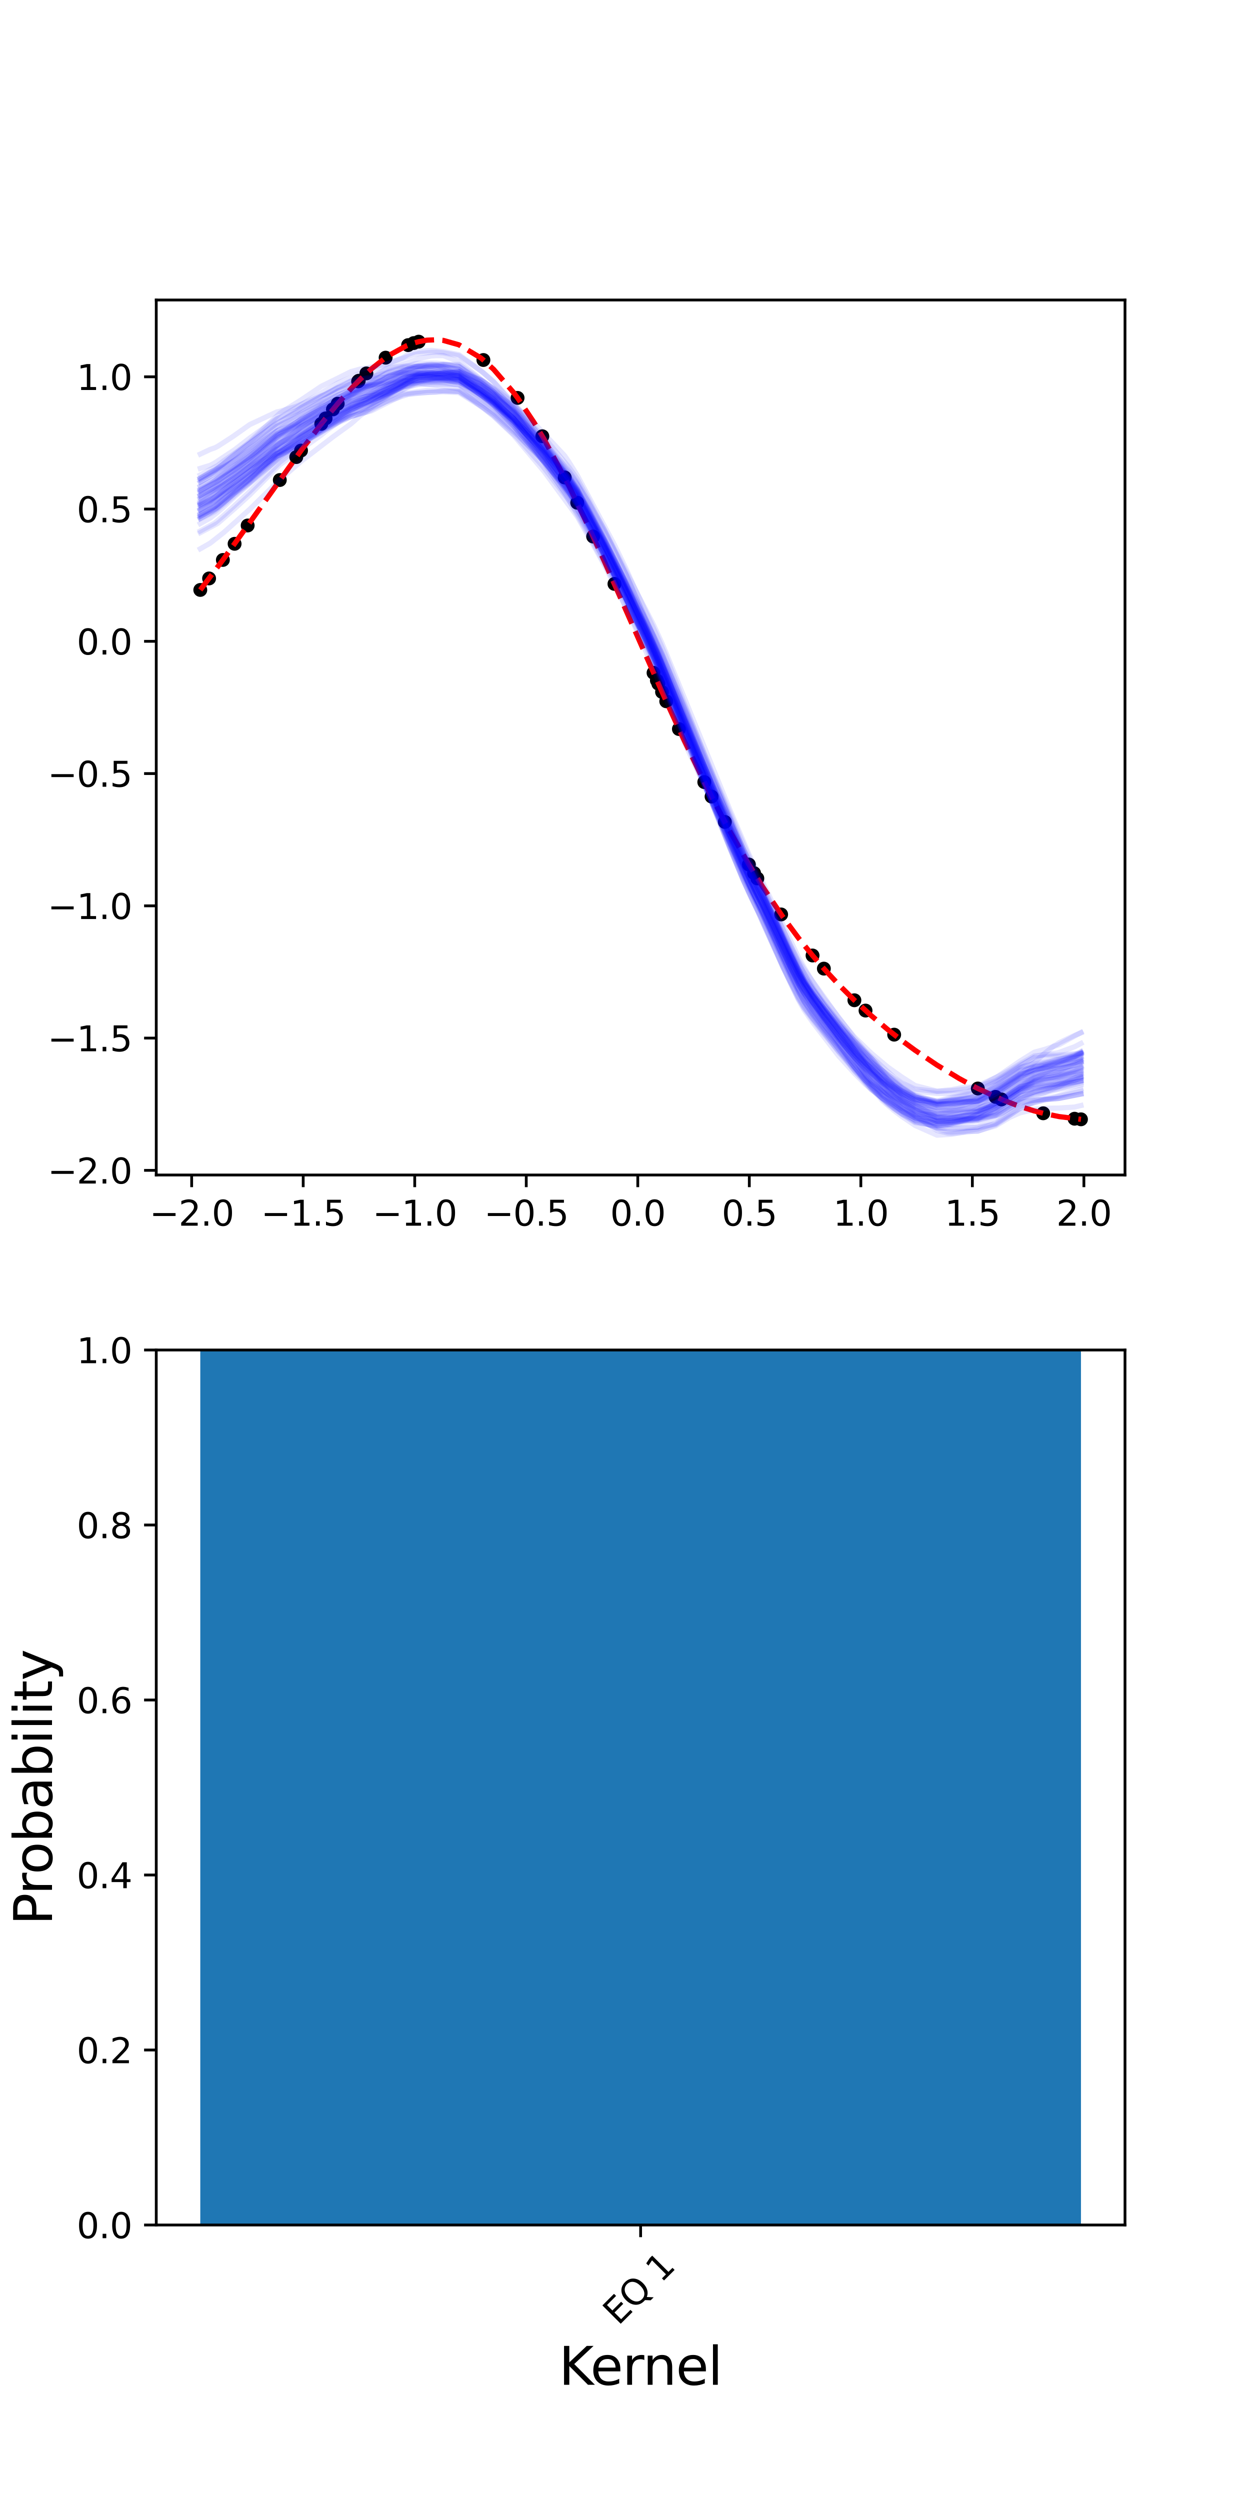 <?xml version="1.0" encoding="utf-8" standalone="no"?>
<!DOCTYPE svg PUBLIC "-//W3C//DTD SVG 1.1//EN"
  "http://www.w3.org/Graphics/SVG/1.1/DTD/svg11.dtd">
<svg height="720pt" version="1.1" viewBox="0 0 360 720" width="360pt" xmlns="http://www.w3.org/2000/svg" xmlns:xlink="http://www.w3.org/1999/xlink">
 <defs>
  <style type="text/css">*{stroke-linecap:butt;stroke-linejoin:round;}</style>
 </defs>
 <g id="figure_1">
  <g id="patch_1">
   <path d="M 0 720 
L 360 720 
L 360 0 
L 0 0 
z
" style="fill:#ffffff;"/>
  </g>
  <g id="axes_1">
   <g id="patch_2">
    <path d="M 45 338.4 
L 324 338.4 
L 324 86.4 
L 45 86.4 
z
" style="fill:#ffffff;"/>
   </g>
   <g id="matplotlib.axis_1">
    <g id="xtick_1">
     <g id="line2d_1">
      <defs>
       <path d="M 0 0 
L 0 3.5 
" id="m73a8ac2b0d" style="stroke:#000000;stroke-width:0.8;"/>
      </defs>
      <g>
       <use style="stroke:#000000;stroke-width:0.8;" x="55.201" xlink:href="#m73a8ac2b0d" y="338.4"/>
      </g>
     </g>
     <g id="text_1">
      <!-- −2.0 -->
      <g transform="translate(43.059 352.998)scale(0.1 -0.1)">
       <defs>
        <path d="M 678 2272 
L 4684 2272 
L 4684 1741 
L 678 1741 
L 678 2272 
z
" id="DejaVuSans-2212" transform="scale(0.016)"/>
        <path d="M 1228 531 
L 3431 531 
L 3431 0 
L 469 0 
L 469 531 
Q 828 903 1448 1529 
Q 2069 2156 2228 2338 
Q 2531 2678 2651 2914 
Q 2772 3150 2772 3378 
Q 2772 3750 2511 3984 
Q 2250 4219 1831 4219 
Q 1534 4219 1204 4116 
Q 875 4013 500 3803 
L 500 4441 
Q 881 4594 1212 4672 
Q 1544 4750 1819 4750 
Q 2544 4750 2975 4387 
Q 3406 4025 3406 3419 
Q 3406 3131 3298 2873 
Q 3191 2616 2906 2266 
Q 2828 2175 2409 1742 
Q 1991 1309 1228 531 
z
" id="DejaVuSans-32" transform="scale(0.016)"/>
        <path d="M 684 794 
L 1344 794 
L 1344 0 
L 684 0 
L 684 794 
z
" id="DejaVuSans-2e" transform="scale(0.016)"/>
        <path d="M 2034 4250 
Q 1547 4250 1301 3770 
Q 1056 3291 1056 2328 
Q 1056 1369 1301 889 
Q 1547 409 2034 409 
Q 2525 409 2770 889 
Q 3016 1369 3016 2328 
Q 3016 3291 2770 3770 
Q 2525 4250 2034 4250 
z
M 2034 4750 
Q 2819 4750 3233 4129 
Q 3647 3509 3647 2328 
Q 3647 1150 3233 529 
Q 2819 -91 2034 -91 
Q 1250 -91 836 529 
Q 422 1150 422 2328 
Q 422 3509 836 4129 
Q 1250 4750 2034 4750 
z
" id="DejaVuSans-30" transform="scale(0.016)"/>
       </defs>
       <use xlink:href="#DejaVuSans-2212"/>
       <use x="83.789" xlink:href="#DejaVuSans-32"/>
       <use x="147.412" xlink:href="#DejaVuSans-2e"/>
       <use x="179.199" xlink:href="#DejaVuSans-30"/>
      </g>
     </g>
    </g>
    <g id="xtick_2">
     <g id="line2d_2">
      <g>
       <use style="stroke:#000000;stroke-width:0.8;" x="87.321" xlink:href="#m73a8ac2b0d" y="338.4"/>
      </g>
     </g>
     <g id="text_2">
      <!-- −1.5 -->
      <g transform="translate(75.179 352.998)scale(0.1 -0.1)">
       <defs>
        <path d="M 794 531 
L 1825 531 
L 1825 4091 
L 703 3866 
L 703 4441 
L 1819 4666 
L 2450 4666 
L 2450 531 
L 3481 531 
L 3481 0 
L 794 0 
L 794 531 
z
" id="DejaVuSans-31" transform="scale(0.016)"/>
        <path d="M 691 4666 
L 3169 4666 
L 3169 4134 
L 1269 4134 
L 1269 2991 
Q 1406 3038 1543 3061 
Q 1681 3084 1819 3084 
Q 2600 3084 3056 2656 
Q 3513 2228 3513 1497 
Q 3513 744 3044 326 
Q 2575 -91 1722 -91 
Q 1428 -91 1123 -41 
Q 819 9 494 109 
L 494 744 
Q 775 591 1075 516 
Q 1375 441 1709 441 
Q 2250 441 2565 725 
Q 2881 1009 2881 1497 
Q 2881 1984 2565 2268 
Q 2250 2553 1709 2553 
Q 1456 2553 1204 2497 
Q 953 2441 691 2322 
L 691 4666 
z
" id="DejaVuSans-35" transform="scale(0.016)"/>
       </defs>
       <use xlink:href="#DejaVuSans-2212"/>
       <use x="83.789" xlink:href="#DejaVuSans-31"/>
       <use x="147.412" xlink:href="#DejaVuSans-2e"/>
       <use x="179.199" xlink:href="#DejaVuSans-35"/>
      </g>
     </g>
    </g>
    <g id="xtick_3">
     <g id="line2d_3">
      <g>
       <use style="stroke:#000000;stroke-width:0.8;" x="119.441" xlink:href="#m73a8ac2b0d" y="338.4"/>
      </g>
     </g>
     <g id="text_3">
      <!-- −1.0 -->
      <g transform="translate(107.299 352.998)scale(0.1 -0.1)">
       <use xlink:href="#DejaVuSans-2212"/>
       <use x="83.789" xlink:href="#DejaVuSans-31"/>
       <use x="147.412" xlink:href="#DejaVuSans-2e"/>
       <use x="179.199" xlink:href="#DejaVuSans-30"/>
      </g>
     </g>
    </g>
    <g id="xtick_4">
     <g id="line2d_4">
      <g>
       <use style="stroke:#000000;stroke-width:0.8;" x="151.561" xlink:href="#m73a8ac2b0d" y="338.4"/>
      </g>
     </g>
     <g id="text_4">
      <!-- −0.5 -->
      <g transform="translate(139.419 352.998)scale(0.1 -0.1)">
       <use xlink:href="#DejaVuSans-2212"/>
       <use x="83.789" xlink:href="#DejaVuSans-30"/>
       <use x="147.412" xlink:href="#DejaVuSans-2e"/>
       <use x="179.199" xlink:href="#DejaVuSans-35"/>
      </g>
     </g>
    </g>
    <g id="xtick_5">
     <g id="line2d_5">
      <g>
       <use style="stroke:#000000;stroke-width:0.8;" x="183.681" xlink:href="#m73a8ac2b0d" y="338.4"/>
      </g>
     </g>
     <g id="text_5">
      <!-- 0.0 -->
      <g transform="translate(175.729 352.998)scale(0.1 -0.1)">
       <use xlink:href="#DejaVuSans-30"/>
       <use x="63.623" xlink:href="#DejaVuSans-2e"/>
       <use x="95.41" xlink:href="#DejaVuSans-30"/>
      </g>
     </g>
    </g>
    <g id="xtick_6">
     <g id="line2d_6">
      <g>
       <use style="stroke:#000000;stroke-width:0.8;" x="215.801" xlink:href="#m73a8ac2b0d" y="338.4"/>
      </g>
     </g>
     <g id="text_6">
      <!-- 0.5 -->
      <g transform="translate(207.85 352.998)scale(0.1 -0.1)">
       <use xlink:href="#DejaVuSans-30"/>
       <use x="63.623" xlink:href="#DejaVuSans-2e"/>
       <use x="95.41" xlink:href="#DejaVuSans-35"/>
      </g>
     </g>
    </g>
    <g id="xtick_7">
     <g id="line2d_7">
      <g>
       <use style="stroke:#000000;stroke-width:0.8;" x="247.921" xlink:href="#m73a8ac2b0d" y="338.4"/>
      </g>
     </g>
     <g id="text_7">
      <!-- 1.0 -->
      <g transform="translate(239.97 352.998)scale(0.1 -0.1)">
       <use xlink:href="#DejaVuSans-31"/>
       <use x="63.623" xlink:href="#DejaVuSans-2e"/>
       <use x="95.41" xlink:href="#DejaVuSans-30"/>
      </g>
     </g>
    </g>
    <g id="xtick_8">
     <g id="line2d_8">
      <g>
       <use style="stroke:#000000;stroke-width:0.8;" x="280.041" xlink:href="#m73a8ac2b0d" y="338.4"/>
      </g>
     </g>
     <g id="text_8">
      <!-- 1.5 -->
      <g transform="translate(272.09 352.998)scale(0.1 -0.1)">
       <use xlink:href="#DejaVuSans-31"/>
       <use x="63.623" xlink:href="#DejaVuSans-2e"/>
       <use x="95.41" xlink:href="#DejaVuSans-35"/>
      </g>
     </g>
    </g>
    <g id="xtick_9">
     <g id="line2d_9">
      <g>
       <use style="stroke:#000000;stroke-width:0.8;" x="312.161" xlink:href="#m73a8ac2b0d" y="338.4"/>
      </g>
     </g>
     <g id="text_9">
      <!-- 2.0 -->
      <g transform="translate(304.21 352.998)scale(0.1 -0.1)">
       <use xlink:href="#DejaVuSans-32"/>
       <use x="63.623" xlink:href="#DejaVuSans-2e"/>
       <use x="95.41" xlink:href="#DejaVuSans-30"/>
      </g>
     </g>
    </g>
   </g>
   <g id="matplotlib.axis_2">
    <g id="ytick_1">
     <g id="line2d_10">
      <defs>
       <path d="M 0 0 
L -3.5 0 
" id="m94ccd043fb" style="stroke:#000000;stroke-width:0.8;"/>
      </defs>
      <g>
       <use style="stroke:#000000;stroke-width:0.8;" x="45" xlink:href="#m94ccd043fb" y="337.06"/>
      </g>
     </g>
     <g id="text_10">
      <!-- −2.0 -->
      <g transform="translate(13.717 340.859)scale(0.1 -0.1)">
       <use xlink:href="#DejaVuSans-2212"/>
       <use x="83.789" xlink:href="#DejaVuSans-32"/>
       <use x="147.412" xlink:href="#DejaVuSans-2e"/>
       <use x="179.199" xlink:href="#DejaVuSans-30"/>
      </g>
     </g>
    </g>
    <g id="ytick_2">
     <g id="line2d_11">
      <g>
       <use style="stroke:#000000;stroke-width:0.8;" x="45" xlink:href="#m94ccd043fb" y="298.969"/>
      </g>
     </g>
     <g id="text_11">
      <!-- −1.5 -->
      <g transform="translate(13.717 302.769)scale(0.1 -0.1)">
       <use xlink:href="#DejaVuSans-2212"/>
       <use x="83.789" xlink:href="#DejaVuSans-31"/>
       <use x="147.412" xlink:href="#DejaVuSans-2e"/>
       <use x="179.199" xlink:href="#DejaVuSans-35"/>
      </g>
     </g>
    </g>
    <g id="ytick_3">
     <g id="line2d_12">
      <g>
       <use style="stroke:#000000;stroke-width:0.8;" x="45" xlink:href="#m94ccd043fb" y="260.879"/>
      </g>
     </g>
     <g id="text_12">
      <!-- −1.0 -->
      <g transform="translate(13.717 264.678)scale(0.1 -0.1)">
       <use xlink:href="#DejaVuSans-2212"/>
       <use x="83.789" xlink:href="#DejaVuSans-31"/>
       <use x="147.412" xlink:href="#DejaVuSans-2e"/>
       <use x="179.199" xlink:href="#DejaVuSans-30"/>
      </g>
     </g>
    </g>
    <g id="ytick_4">
     <g id="line2d_13">
      <g>
       <use style="stroke:#000000;stroke-width:0.8;" x="45" xlink:href="#m94ccd043fb" y="222.788"/>
      </g>
     </g>
     <g id="text_13">
      <!-- −0.5 -->
      <g transform="translate(13.717 226.588)scale(0.1 -0.1)">
       <use xlink:href="#DejaVuSans-2212"/>
       <use x="83.789" xlink:href="#DejaVuSans-30"/>
       <use x="147.412" xlink:href="#DejaVuSans-2e"/>
       <use x="179.199" xlink:href="#DejaVuSans-35"/>
      </g>
     </g>
    </g>
    <g id="ytick_5">
     <g id="line2d_14">
      <g>
       <use style="stroke:#000000;stroke-width:0.8;" x="45" xlink:href="#m94ccd043fb" y="184.698"/>
      </g>
     </g>
     <g id="text_14">
      <!-- 0.0 -->
      <g transform="translate(22.097 188.497)scale(0.1 -0.1)">
       <use xlink:href="#DejaVuSans-30"/>
       <use x="63.623" xlink:href="#DejaVuSans-2e"/>
       <use x="95.41" xlink:href="#DejaVuSans-30"/>
      </g>
     </g>
    </g>
    <g id="ytick_6">
     <g id="line2d_15">
      <g>
       <use style="stroke:#000000;stroke-width:0.8;" x="45" xlink:href="#m94ccd043fb" y="146.607"/>
      </g>
     </g>
     <g id="text_15">
      <!-- 0.5 -->
      <g transform="translate(22.097 150.407)scale(0.1 -0.1)">
       <use xlink:href="#DejaVuSans-30"/>
       <use x="63.623" xlink:href="#DejaVuSans-2e"/>
       <use x="95.41" xlink:href="#DejaVuSans-35"/>
      </g>
     </g>
    </g>
    <g id="ytick_7">
     <g id="line2d_16">
      <g>
       <use style="stroke:#000000;stroke-width:0.8;" x="45" xlink:href="#m94ccd043fb" y="108.517"/>
      </g>
     </g>
     <g id="text_16">
      <!-- 1.0 -->
      <g transform="translate(22.097 112.316)scale(0.1 -0.1)">
       <use xlink:href="#DejaVuSans-31"/>
       <use x="63.623" xlink:href="#DejaVuSans-2e"/>
       <use x="95.41" xlink:href="#DejaVuSans-30"/>
      </g>
     </g>
    </g>
   </g>
   <g id="line2d_17">
    <defs>
     <path d="M 0 1.5 
C 0.398 1.5 0.779 1.342 1.061 1.061 
C 1.342 0.779 1.5 0.398 1.5 0 
C 1.5 -0.398 1.342 -0.779 1.061 -1.061 
C 0.779 -1.342 0.398 -1.5 0 -1.5 
C -0.398 -1.5 -0.779 -1.342 -1.061 -1.061 
C -1.342 -0.779 -1.5 -0.398 -1.5 0 
C -1.5 0.398 -1.342 0.779 -1.061 1.061 
C -0.779 1.342 -0.398 1.5 0 1.5 
z
" id="m92873d861b" style="stroke:#000000;"/>
    </defs>
    <g clip-path="url(#p9109060243)">
     <use style="stroke:#000000;" x="85.327" xlink:href="#m92873d861b" y="131.638"/>
     <use style="stroke:#000000;" x="60.22" xlink:href="#m92873d861b" y="166.59"/>
     <use style="stroke:#000000;" x="139.219" xlink:href="#m92873d861b" y="103.683"/>
     <use style="stroke:#000000;" x="156.188" xlink:href="#m92873d861b" y="125.64"/>
     <use style="stroke:#000000;" x="191.876" xlink:href="#m92873d861b" y="201.964"/>
     <use style="stroke:#000000;" x="204.932" xlink:href="#m92873d861b" y="229.41"/>
     <use style="stroke:#000000;" x="202.836" xlink:href="#m92873d861b" y="225.245"/>
     <use style="stroke:#000000;" x="281.616" xlink:href="#m92873d861b" y="313.491"/>
     <use style="stroke:#000000;" x="215.68" xlink:href="#m92873d861b" y="248.987"/>
     <use style="stroke:#000000;" x="64.187" xlink:href="#m92873d861b" y="161.264"/>
     <use style="stroke:#000000;" x="57.682" xlink:href="#m92873d861b" y="169.901"/>
     <use style="stroke:#000000;" x="67.564" xlink:href="#m92873d861b" y="156.615"/>
     <use style="stroke:#000000;" x="288.416" xlink:href="#m92873d861b" y="316.634"/>
     <use style="stroke:#000000;" x="237.274" xlink:href="#m92873d861b" y="278.964"/>
     <use style="stroke:#000000;" x="309.477" xlink:href="#m92873d861b" y="322.194"/>
     <use style="stroke:#000000;" x="93.766" xlink:href="#m92873d861b" y="120.501"/>
     <use style="stroke:#000000;" x="246.067" xlink:href="#m92873d861b" y="288.074"/>
     <use style="stroke:#000000;" x="217.176" xlink:href="#m92873d861b" y="251.463"/>
     <use style="stroke:#000000;" x="300.447" xlink:href="#m92873d861b" y="320.627"/>
     <use style="stroke:#000000;" x="71.33" xlink:href="#m92873d861b" y="151.341"/>
     <use style="stroke:#000000;" x="176.963" xlink:href="#m92873d861b" y="168.165"/>
     <use style="stroke:#000000;" x="103.322" xlink:href="#m92873d861b" y="109.654"/>
     <use style="stroke:#000000;" x="224.967" xlink:href="#m92873d861b" y="263.362"/>
     <use style="stroke:#000000;" x="95.888" xlink:href="#m92873d861b" y="117.895"/>
     <use style="stroke:#000000;" x="166.241" xlink:href="#m92873d861b" y="144.784"/>
     <use style="stroke:#000000;" x="117.537" xlink:href="#m92873d861b" y="99.391"/>
     <use style="stroke:#000000;" x="103.143" xlink:href="#m92873d861b" y="109.834"/>
     <use style="stroke:#000000;" x="195.527" xlink:href="#m92873d861b" y="209.964"/>
     <use style="stroke:#000000;" x="249.272" xlink:href="#m92873d861b" y="291.045"/>
     <use style="stroke:#000000;" x="190.672" xlink:href="#m92873d861b" y="199.285"/>
     <use style="stroke:#000000;" x="189.181" xlink:href="#m92873d861b" y="195.945"/>
     <use style="stroke:#000000;" x="119.141" xlink:href="#m92873d861b" y="98.809"/>
     <use style="stroke:#000000;" x="97.256" xlink:href="#m92873d861b" y="116.267"/>
     <use style="stroke:#000000;" x="311.318" xlink:href="#m92873d861b" y="322.361"/>
     <use style="stroke:#000000;" x="257.521" xlink:href="#m92873d861b" y="297.981"/>
     <use style="stroke:#000000;" x="218.113" xlink:href="#m92873d861b" y="252.981"/>
     <use style="stroke:#000000;" x="162.63" xlink:href="#m92873d861b" y="137.505"/>
     <use style="stroke:#000000;" x="105.519" xlink:href="#m92873d861b" y="107.54"/>
     <use style="stroke:#000000;" x="120.583" xlink:href="#m92873d861b" y="98.401"/>
     <use style="stroke:#000000;" x="286.715" xlink:href="#m92873d861b" y="315.904"/>
     <use style="stroke:#000000;" x="189.61" xlink:href="#m92873d861b" y="196.907"/>
     <use style="stroke:#000000;" x="80.583" xlink:href="#m92873d861b" y="138.247"/>
     <use style="stroke:#000000;" x="188.222" xlink:href="#m92873d861b" y="193.782"/>
     <use style="stroke:#000000;" x="170.826" xlink:href="#m92873d861b" y="154.526"/>
     <use style="stroke:#000000;" x="86.698" xlink:href="#m92873d861b" y="129.763"/>
     <use style="stroke:#000000;" x="208.752" xlink:href="#m92873d861b" y="236.719"/>
     <use style="stroke:#000000;" x="111.059" xlink:href="#m92873d861b" y="103.008"/>
     <use style="stroke:#000000;" x="149.063" xlink:href="#m92873d861b" y="114.594"/>
     <use style="stroke:#000000;" x="92.524" xlink:href="#m92873d861b" y="122.069"/>
     <use style="stroke:#000000;" x="234.014" xlink:href="#m92873d861b" y="275.182"/>
    </g>
   </g>
   <g id="line2d_18">
    <path clip-path="url(#p9109060243)" d="M 57.682 169.901 
L 64.471 160.877 
L 71.947 150.471 
L 86.698 129.763 
L 93.766 120.501 
L 97.256 116.267 
L 101.084 111.969 
L 103.69 109.288 
L 106.972 106.236 
L 111.059 103.008 
L 112.039 102.337 
L 116.965 99.63 
L 119.141 98.809 
L 120.583 98.401 
L 122.955 97.969 
L 125.64 97.855 
L 127.688 98.042 
L 132.168 99.301 
L 138.456 103.067 
L 139.219 103.683 
L 142.183 106.397 
L 147.953 113.099 
L 149.063 114.594 
L 153.791 121.658 
L 156.693 126.511 
L 163.861 139.942 
L 169.409 151.463 
L 174.091 161.718 
L 185.123 186.752 
L 191.876 201.964 
L 197.058 213.254 
L 203.591 226.757 
L 206.315 232.099 
L 210.19 239.372 
L 215.68 248.987 
L 219.595 255.335 
L 225.363 263.922 
L 229.945 270.118 
L 234.014 275.182 
L 237.274 278.964 
L 241.509 283.538 
L 246.067 288.074 
L 250.95 292.536 
L 255.737 296.561 
L 259.819 299.75 
L 263.557 302.489 
L 269.867 306.75 
L 276.29 310.632 
L 280.89 313.121 
L 281.616 313.491 
L 288.75 316.773 
L 293.722 318.654 
L 297.881 319.955 
L 300.95 320.747 
L 305.031 321.578 
L 311.318 322.361 
L 311.318 322.361 
" style="fill:none;stroke:#ff0000;stroke-dasharray:5.55,2.4;stroke-dashoffset:0;stroke-width:1.5;"/>
   </g>
   <g id="line2d_19">
    <path clip-path="url(#p9109060243)" d="M 57.682 141.448 
L 60.531 139.57 
L 62.711 137.73 
L 64.471 136.549 
L 71.947 130.879 
L 80.583 123.504 
L 86.698 119.12 
L 93.766 114.758 
L 101.084 110.509 
L 103.69 109.388 
L 106.972 108.316 
L 112.039 106.079 
L 117.548 104.416 
L 120.583 103.273 
L 124.259 102.51 
L 125.64 102.43 
L 127.688 102.425 
L 132.168 104.151 
L 142.183 112.18 
L 147.953 118.45 
L 162.63 138.248 
L 163.861 140.016 
L 166.241 144.22 
L 179.862 171.49 
L 182.918 178.37 
L 188.222 189.645 
L 190.672 195.391 
L 191.876 198.299 
L 197.058 211.59 
L 206.315 234.064 
L 215.68 254.946 
L 225.363 275.841 
L 227.608 280.886 
L 229.945 285.719 
L 231.573 288.287 
L 237.274 296.331 
L 246.067 308.314 
L 250.95 313.853 
L 254.057 316.19 
L 263.557 322.019 
L 269.867 323.893 
L 274.038 323.284 
L 278.438 322.146 
L 279.941 321.66 
L 281.616 320.8 
L 286.715 318.395 
L 288.75 316.888 
L 293.722 313.627 
L 300.95 308.878 
L 311.318 303.54 
L 311.318 303.54 
" style="fill:none;stroke:#0000ff;stroke-linecap:square;stroke-opacity:0.1;stroke-width:1.5;"/>
   </g>
   <g id="line2d_20">
    <path clip-path="url(#p9109060243)" d="M 57.682 138.259 
L 62.711 135.495 
L 64.471 134.556 
L 71.947 129.604 
L 79.697 122.786 
L 86.698 119.012 
L 92.524 115.883 
L 93.766 115.436 
L 97.256 113.755 
L 101.084 112.195 
L 105.519 111.465 
L 106.972 111.336 
L 112.039 110.577 
L 117.548 108.599 
L 120.129 108.094 
L 120.583 108.087 
L 124.259 108.547 
L 127.688 108.717 
L 132.168 109.389 
L 139.219 114.347 
L 142.183 116.786 
L 147.953 122.617 
L 149.063 124.136 
L 156.693 132.338 
L 163.861 141.826 
L 166.241 145.494 
L 173.659 159.215 
L 186.337 184.764 
L 189.61 192.318 
L 191.876 197.7 
L 200.94 219.669 
L 203.591 225.69 
L 206.315 231.747 
L 214.077 249.869 
L 218.113 258.241 
L 219.595 261.451 
L 225.363 273.967 
L 227.608 278.654 
L 229.945 283.194 
L 231.573 286.004 
L 234.014 289.721 
L 237.274 294.043 
L 241.509 299.266 
L 246.067 304.517 
L 250.95 310.968 
L 254.057 314.247 
L 257.521 317.069 
L 259.819 318.747 
L 263.557 321.291 
L 269.867 324.027 
L 274.038 323.961 
L 281.616 322.802 
L 287.149 320.017 
L 290.733 317.537 
L 293.722 316.358 
L 297.881 315.244 
L 300.95 314.724 
L 304.216 313.855 
L 311.318 312.45 
L 311.318 312.45 
" style="fill:none;stroke:#0000ff;stroke-linecap:square;stroke-opacity:0.1;stroke-width:1.5;"/>
   </g>
   <g id="line2d_21">
    <path clip-path="url(#p9109060243)" d="M 57.682 141.535 
L 62.711 138.613 
L 64.471 137.303 
L 71.947 132.189 
L 79.697 126.011 
L 80.583 125.605 
L 86.698 122.362 
L 93.766 119.071 
L 97.256 117.124 
L 101.084 115.405 
L 105.519 114.398 
L 106.972 114.241 
L 109.868 113.519 
L 117.548 110.37 
L 120.129 110.301 
L 127.688 111.178 
L 132.168 112.045 
L 139.219 117.558 
L 142.183 119.721 
L 149.063 126.117 
L 156.188 134.139 
L 156.693 134.8 
L 163.861 144.077 
L 166.241 147.555 
L 174.091 161.227 
L 186.337 185.44 
L 190.672 194.783 
L 204.932 228.373 
L 215.68 252.486 
L 217.176 255.271 
L 219.595 259.642 
L 225.363 271.915 
L 227.608 276.347 
L 231.573 283.021 
L 234.014 286.588 
L 237.274 290.952 
L 246.067 301.275 
L 250.95 306.959 
L 255.737 311.801 
L 259.819 315.088 
L 263.557 317.624 
L 269.867 320.421 
L 274.038 320.048 
L 279.941 319.223 
L 281.616 319.21 
L 286.715 317.561 
L 293.722 312.95 
L 297.881 312.247 
L 305.031 311.264 
L 311.318 310.156 
L 311.318 310.156 
" style="fill:none;stroke:#0000ff;stroke-linecap:square;stroke-opacity:0.1;stroke-width:1.5;"/>
   </g>
   <g id="line2d_22">
    <path clip-path="url(#p9109060243)" d="M 57.682 148.746 
L 62.711 146.061 
L 64.471 144.755 
L 67.564 142.027 
L 71.947 137.808 
L 79.697 130.473 
L 80.583 129.962 
L 85.327 126.683 
L 86.698 125.477 
L 92.524 121.671 
L 95.888 120.304 
L 97.256 119.628 
L 101.084 117.4 
L 103.69 116.287 
L 109.868 114.013 
L 117.548 110.506 
L 120.583 109.481 
L 122.955 109.061 
L 127.688 109.081 
L 132.168 109.392 
L 138.456 113.644 
L 139.219 114.322 
L 147.953 121.28 
L 156.693 130.617 
L 163.861 139.923 
L 166.241 143.545 
L 174.091 157.813 
L 176.963 163.624 
L 180.356 169.944 
L 186.337 182.189 
L 189.61 189.61 
L 191.876 194.955 
L 206.219 229.893 
L 210.19 239.324 
L 214.077 248.369 
L 216.267 252.859 
L 219.595 259.014 
L 227.608 276.173 
L 229.945 280.817 
L 231.573 283.397 
L 234.014 286.826 
L 237.274 291.189 
L 246.067 302.583 
L 250.95 307.822 
L 255.737 312.019 
L 257.521 313.115 
L 259.819 314.32 
L 263.557 316.096 
L 269.867 317.177 
L 276.29 317.194 
L 278.438 317.087 
L 281.616 317.046 
L 286.715 315.598 
L 293.722 311.094 
L 297.881 309.081 
L 300.95 308.295 
L 305.031 307.705 
L 309.477 306.814 
L 311.318 306.086 
L 311.318 306.086 
" style="fill:none;stroke:#0000ff;stroke-linecap:square;stroke-opacity:0.1;stroke-width:1.5;"/>
   </g>
   <g id="line2d_23">
    <path clip-path="url(#p9109060243)" d="M 57.682 141.155 
L 61.825 138.953 
L 79.697 127.964 
L 85.327 125.458 
L 86.698 124.675 
L 95.888 118.597 
L 97.256 117.634 
L 101.084 114.028 
L 103.69 111.94 
L 105.519 110.72 
L 109.868 108.305 
L 111.059 107.595 
L 112.039 107.24 
L 120.583 107.439 
L 122.955 107.738 
L 125.64 107.623 
L 127.688 107.794 
L 132.168 109.706 
L 142.183 115.974 
L 147.953 122.079 
L 153.791 129.461 
L 156.693 133.198 
L 162.63 142.047 
L 169.409 153.629 
L 176.963 167.681 
L 180.356 175.336 
L 182.918 180.62 
L 186.337 188.317 
L 190.672 198.647 
L 197.058 213.731 
L 202.836 226.117 
L 208.752 237.885 
L 217.176 253.57 
L 227.608 275.57 
L 231.573 282.906 
L 234.014 286.913 
L 237.274 290.684 
L 241.509 295.289 
L 249.272 302.832 
L 257.521 310.321 
L 259.819 311.94 
L 263.557 313.646 
L 269.867 314.347 
L 274.038 314.115 
L 278.438 313.663 
L 281.616 312.682 
L 288.416 309.554 
L 290.733 308.216 
L 293.722 306.419 
L 297.881 304.107 
L 300.95 303.781 
L 304.216 303.915 
L 311.318 303.291 
L 311.318 303.291 
" style="fill:none;stroke:#0000ff;stroke-linecap:square;stroke-opacity:0.1;stroke-width:1.5;"/>
   </g>
   <g id="line2d_24">
    <path clip-path="url(#p9109060243)" d="M 57.682 149.268 
L 60.531 147.735 
L 61.825 146.846 
L 67.564 142.119 
L 71.947 138.974 
L 79.697 132.552 
L 80.583 132.088 
L 85.327 128.886 
L 86.698 127.812 
L 93.766 123.161 
L 101.084 118.777 
L 103.69 117.752 
L 105.519 117.089 
L 112.039 113.43 
L 116.965 111.031 
L 119.555 110.108 
L 120.583 109.843 
L 125.64 109.584 
L 132.168 109.417 
L 139.219 113.574 
L 142.183 115.711 
L 147.953 120.803 
L 149.063 122.135 
L 156.188 130.04 
L 156.693 130.629 
L 163.861 139.569 
L 166.241 142.81 
L 174.091 157.259 
L 180.356 169.798 
L 182.918 175.181 
L 185.123 179.512 
L 189.61 189.689 
L 195.997 205.285 
L 197.058 207.715 
L 210.19 240.574 
L 215.68 252.722 
L 219.595 260.527 
L 227.608 278.546 
L 229.945 283.269 
L 231.573 285.841 
L 241.509 299.283 
L 246.067 304.658 
L 249.272 308.17 
L 255.737 314.493 
L 257.521 315.875 
L 259.819 317.409 
L 263.557 319.373 
L 269.867 320.809 
L 272.898 320.683 
L 276.29 320.172 
L 280.627 319.841 
L 281.616 319.823 
L 286.715 318.208 
L 293.722 313.74 
L 297.881 311.586 
L 300.95 310.892 
L 305.031 310.625 
L 309.477 309.767 
L 311.318 309.53 
L 311.318 309.53 
" style="fill:none;stroke:#0000ff;stroke-linecap:square;stroke-opacity:0.1;stroke-width:1.5;"/>
   </g>
   <g id="line2d_25">
    <path clip-path="url(#p9109060243)" d="M 57.682 143.116 
L 62.711 140.419 
L 64.471 139.233 
L 67.564 136.649 
L 71.947 133.499 
L 80.583 125.132 
L 85.327 122.164 
L 86.698 121.148 
L 92.524 117.132 
L 93.766 116.628 
L 95.888 115.586 
L 97.256 114.724 
L 101.084 112.529 
L 103.69 111.684 
L 112.039 109.721 
L 117.548 106.706 
L 120.129 105.776 
L 120.583 105.649 
L 122.955 105.177 
L 124.259 105.077 
L 125.64 105.125 
L 127.688 105.076 
L 132.168 105.577 
L 138.456 109.581 
L 142.183 112.689 
L 147.953 117.943 
L 153.791 125.012 
L 156.693 128.247 
L 163.861 137.165 
L 166.241 140.742 
L 169.409 146.315 
L 176.963 161.111 
L 180.356 167.91 
L 189.61 188.528 
L 200.94 216.819 
L 205.663 228.675 
L 214.077 248.71 
L 218.113 257.554 
L 219.595 260.471 
L 229.945 282.001 
L 231.573 284.989 
L 234.014 288.627 
L 237.274 293.147 
L 241.509 298.686 
L 246.067 304.201 
L 249.272 307.761 
L 250.95 309.429 
L 255.737 314.361 
L 257.521 315.844 
L 259.819 317.504 
L 263.557 319.977 
L 269.867 321.887 
L 274.038 321.427 
L 278.438 320.47 
L 281.616 320.034 
L 287.149 317.586 
L 293.722 313.306 
L 297.881 311.692 
L 300.95 311.015 
L 304.216 310.596 
L 311.318 309.139 
L 311.318 309.139 
" style="fill:none;stroke:#0000ff;stroke-linecap:square;stroke-opacity:0.1;stroke-width:1.5;"/>
   </g>
   <g id="line2d_26">
    <path clip-path="url(#p9109060243)" d="M 57.682 142.633 
L 61.825 140.43 
L 64.471 138.458 
L 67.564 136.466 
L 71.947 133.06 
L 79.697 126.38 
L 80.583 125.786 
L 85.327 123.553 
L 86.698 122.748 
L 95.888 118.055 
L 97.256 117.293 
L 101.084 115.555 
L 106.972 113.676 
L 109.868 112.805 
L 116.13 109.68 
L 120.129 108.259 
L 120.583 108.174 
L 122.955 108.11 
L 124.259 108.235 
L 127.688 108.147 
L 132.168 108.601 
L 139.219 113.224 
L 142.183 115.273 
L 149.063 121.743 
L 156.693 130.203 
L 163.861 139.09 
L 166.241 142.748 
L 173.659 156.545 
L 186.337 182.822 
L 189.61 190.338 
L 205.512 228.981 
L 208.752 236.584 
L 210.19 240.164 
L 214.077 249.16 
L 216.267 253.78 
L 219.057 259.053 
L 219.595 260.028 
L 227.608 277.146 
L 229.945 281.778 
L 231.573 284.608 
L 234.014 288.459 
L 237.274 292.599 
L 246.067 302.938 
L 249.272 306.286 
L 250.95 307.48 
L 254.057 310.567 
L 255.737 311.944 
L 259.819 314.886 
L 263.557 316.918 
L 269.867 318.189 
L 274.038 317.666 
L 276.29 317.366 
L 280.89 317.33 
L 281.616 317.109 
L 288.75 312.58 
L 293.722 309.285 
L 300.447 307.568 
L 300.95 307.462 
L 305.031 306.705 
L 309.477 305.568 
L 311.318 304.587 
L 311.318 304.587 
" style="fill:none;stroke:#0000ff;stroke-linecap:square;stroke-opacity:0.1;stroke-width:1.5;"/>
   </g>
   <g id="line2d_27">
    <path clip-path="url(#p9109060243)" d="M 57.682 145.715 
L 60.531 144.354 
L 64.471 141.199 
L 67.564 138.38 
L 71.947 135.024 
L 79.697 128.428 
L 80.583 128.064 
L 85.327 125.507 
L 86.698 124.601 
L 97.256 118.517 
L 101.084 116.154 
L 105.519 114.776 
L 111.059 111.592 
L 112.039 111.082 
L 117.548 108.671 
L 120.129 107.973 
L 122.955 107.825 
L 125.64 107.666 
L 127.688 107.397 
L 132.168 107.447 
L 139.219 111.915 
L 142.183 113.891 
L 147.953 119.198 
L 156.693 130.273 
L 166.241 143.34 
L 172.298 155.181 
L 174.091 158.605 
L 176.963 164.43 
L 180.356 171 
L 188.222 188.021 
L 191.876 197.049 
L 200.94 219.122 
L 205.663 230.165 
L 215.68 252.999 
L 218.113 257.716 
L 219.595 260.414 
L 229.945 281.333 
L 234.014 286.958 
L 237.274 291.212 
L 241.509 296.358 
L 246.067 301.682 
L 249.272 305.058 
L 250.95 306.609 
L 254.057 309.237 
L 255.737 310.831 
L 257.521 312.175 
L 259.819 313.55 
L 263.557 315.406 
L 269.867 317.212 
L 274.038 317.081 
L 278.438 316.25 
L 281.616 316.079 
L 287.149 313.497 
L 293.722 309.203 
L 297.881 307.073 
L 300.95 306.189 
L 304.216 305.245 
L 309.477 304.116 
L 311.318 303.447 
L 311.318 303.447 
" style="fill:none;stroke:#0000ff;stroke-linecap:square;stroke-opacity:0.1;stroke-width:1.5;"/>
   </g>
   <g id="line2d_28">
    <path clip-path="url(#p9109060243)" d="M 57.682 145.153 
L 61.825 143.111 
L 64.187 141.268 
L 67.564 138.558 
L 71.947 135.397 
L 80.583 127.565 
L 86.698 123.066 
L 93.766 118.492 
L 97.256 116.36 
L 101.084 114.647 
L 103.69 114.033 
L 109.868 112.812 
L 112.039 111.805 
L 116.965 109.467 
L 119.555 108.614 
L 120.583 108.619 
L 125.64 108.808 
L 132.168 109.047 
L 139.219 114.411 
L 142.183 116.419 
L 147.953 121.839 
L 162.63 139.895 
L 163.861 141.613 
L 166.241 145.145 
L 171.593 155.262 
L 173.659 159.139 
L 179.862 171.567 
L 180.356 172.74 
L 189.228 192.437 
L 191.876 198.996 
L 197.058 211.604 
L 203.591 227.414 
L 213.277 249.577 
L 216.267 255.928 
L 218.113 259.438 
L 219.595 262.104 
L 225.363 274.262 
L 227.608 278.707 
L 229.945 282.701 
L 231.573 285.168 
L 234.014 288.579 
L 237.274 292.822 
L 241.509 298.147 
L 246.067 303.484 
L 249.272 307.002 
L 250.95 308.346 
L 254.057 311.322 
L 255.737 312.689 
L 259.819 315.492 
L 263.557 317.509 
L 269.867 318.962 
L 274.038 318.688 
L 281.616 317.483 
L 288.416 313.093 
L 290.733 311.497 
L 293.722 309.522 
L 297.881 308.256 
L 300.95 307.198 
L 305.031 305.96 
L 309.477 304.423 
L 311.318 303.363 
L 311.318 303.363 
" style="fill:none;stroke:#0000ff;stroke-linecap:square;stroke-opacity:0.1;stroke-width:1.5;"/>
   </g>
   <g id="line2d_29">
    <path clip-path="url(#p9109060243)" d="M 57.682 145.227 
L 62.711 142.615 
L 67.564 139.522 
L 71.947 136.449 
L 79.697 131.433 
L 80.583 131.105 
L 85.327 128.874 
L 86.698 127.897 
L 95.888 122.443 
L 97.256 121.654 
L 101.084 119.939 
L 105.519 118.655 
L 106.972 117.953 
L 112.039 115.169 
L 116.13 113.392 
L 122.955 112.471 
L 125.64 112.407 
L 127.688 112.617 
L 132.168 112.717 
L 139.219 116.748 
L 142.183 118.872 
L 147.953 123.834 
L 149.063 125.133 
L 156.693 133.106 
L 162.63 140.028 
L 166.241 145.157 
L 171.116 153.689 
L 176.963 163.721 
L 180.356 170.196 
L 182.918 175.595 
L 188.222 186.203 
L 189.61 189.109 
L 191.876 194.502 
L 200.94 216.453 
L 205.663 227.046 
L 216.267 250.168 
L 219.057 255.862 
L 219.595 257.09 
L 227.608 274.706 
L 231.573 282.334 
L 234.014 286.153 
L 237.274 290.476 
L 241.509 296.444 
L 246.067 302.3 
L 250.95 308.768 
L 255.737 313.4 
L 263.557 319.635 
L 269.867 321.798 
L 276.29 321.593 
L 281.616 320.949 
L 286.715 319.047 
L 293.722 314.529 
L 297.881 313.195 
L 305.031 312.028 
L 311.318 310.568 
L 311.318 310.568 
" style="fill:none;stroke:#0000ff;stroke-linecap:square;stroke-opacity:0.1;stroke-width:1.5;"/>
   </g>
   <g id="line2d_30">
    <path clip-path="url(#p9109060243)" d="M 57.682 134.892 
L 60.531 134.012 
L 61.825 133.34 
L 67.564 129.538 
L 71.947 126.146 
L 79.697 120.552 
L 80.583 120.237 
L 86.698 116.578 
L 97.256 110.369 
L 103.143 107.776 
L 106.972 106.74 
L 111.059 105 
L 112.039 104.535 
L 119.141 102.167 
L 120.583 101.811 
L 124.259 101.479 
L 125.64 101.424 
L 127.688 101.616 
L 132.168 102.471 
L 138.456 106.781 
L 142.183 110.037 
L 147.953 116.572 
L 149.063 118.126 
L 153.791 124.22 
L 156.693 127.695 
L 163.861 137.207 
L 166.241 141.038 
L 170.826 149.513 
L 174.091 155.846 
L 179.862 167.093 
L 180.356 168.278 
L 182.918 173.997 
L 186.337 180.948 
L 189.61 188.314 
L 191.876 193.872 
L 195.997 204.604 
L 200.94 216.706 
L 208.997 236.516 
L 214.077 248.163 
L 229.875 281.973 
L 229.945 282.113 
L 234.014 288.74 
L 237.274 293.385 
L 241.509 298.765 
L 249.272 309.157 
L 250.95 311.099 
L 254.057 313.817 
L 257.521 316.435 
L 263.557 320.926 
L 269.867 322.95 
L 274.038 322.199 
L 277.548 321.304 
L 279.941 320.78 
L 281.616 320.088 
L 287.889 317.108 
L 290.733 314.963 
L 293.722 312.975 
L 297.881 310.479 
L 300.95 309.852 
L 305.031 309.236 
L 309.477 307.983 
L 311.318 307.134 
L 311.318 307.134 
" style="fill:none;stroke:#0000ff;stroke-linecap:square;stroke-opacity:0.1;stroke-width:1.5;"/>
   </g>
   <g id="line2d_31">
    <path clip-path="url(#p9109060243)" d="M 57.682 140.028 
L 61.825 137.953 
L 62.711 137.246 
L 71.947 131.334 
L 79.697 125.012 
L 85.327 122.619 
L 86.698 121.628 
L 92.524 118.279 
L 93.766 117.766 
L 97.256 115.788 
L 101.084 113.847 
L 105.519 112.273 
L 109.868 111.507 
L 111.059 111.053 
L 112.039 110.513 
L 116.13 108.825 
L 122.955 107.941 
L 125.64 107.988 
L 127.688 108.261 
L 132.168 108.52 
L 138.456 112.296 
L 139.219 112.939 
L 142.183 115.053 
L 147.953 120.391 
L 149.063 121.677 
L 153.791 126.758 
L 156.693 130.074 
L 163.861 138.94 
L 166.241 142.235 
L 169.409 148.054 
L 171.593 152.292 
L 174.091 156.829 
L 180.356 169.45 
L 182.918 174.853 
L 185.123 179.103 
L 190.672 191.227 
L 191.876 194.102 
L 197.058 206.778 
L 204.932 225.428 
L 210.19 237.698 
L 214.077 246.434 
L 217.176 252.778 
L 224.122 266.68 
L 229.945 279.038 
L 231.573 282.049 
L 234.014 285.872 
L 237.274 290.36 
L 241.509 295.938 
L 246.067 302.246 
L 249.272 306.037 
L 250.95 307.815 
L 254.057 310.422 
L 257.521 312.687 
L 259.819 314.328 
L 263.557 316.504 
L 269.867 317.974 
L 274.038 317.82 
L 277.548 317.337 
L 281.616 317.177 
L 286.715 314.925 
L 297.881 307.515 
L 305.031 305.684 
L 309.477 304.363 
L 311.318 303.309 
L 311.318 303.309 
" style="fill:none;stroke:#0000ff;stroke-linecap:square;stroke-opacity:0.1;stroke-width:1.5;"/>
   </g>
   <g id="line2d_32">
    <path clip-path="url(#p9109060243)" d="M 57.682 140.129 
L 62.711 137.452 
L 67.564 134.421 
L 71.947 131.509 
L 80.583 125.258 
L 86.698 122.053 
L 92.524 118.901 
L 97.256 115.794 
L 101.084 113.592 
L 103.69 111.748 
L 106.972 109.028 
L 111.059 106.253 
L 112.039 105.878 
L 116.965 105.431 
L 120.583 105.414 
L 122.955 105.032 
L 124.259 104.949 
L 125.64 105.098 
L 127.688 105.897 
L 132.168 108.146 
L 142.183 115.184 
L 147.953 120.664 
L 149.063 121.938 
L 153.791 128.734 
L 156.693 133.397 
L 166.241 146.715 
L 169.409 151.762 
L 172.298 157.014 
L 180.356 172.369 
L 182.918 177.616 
L 189.228 191.492 
L 191.876 197.012 
L 197.058 208.922 
L 202.836 222.499 
L 206.315 230.339 
L 210.19 238.534 
L 219.595 257.464 
L 227.608 275.223 
L 231.573 283.531 
L 234.014 288.325 
L 237.274 293.763 
L 246.067 307.664 
L 249.272 311.304 
L 254.057 314.27 
L 259.819 317.042 
L 263.557 318.619 
L 269.867 319.41 
L 272.898 319.421 
L 276.29 318.683 
L 278.438 317.955 
L 281.616 316.714 
L 287.889 313.917 
L 290.733 311.598 
L 293.722 309.37 
L 297.881 305.98 
L 300.95 303.278 
L 303.66 301.129 
L 304.216 300.877 
L 305.031 300.318 
L 309.477 298.194 
L 311.318 297.474 
L 311.318 297.474 
" style="fill:none;stroke:#0000ff;stroke-linecap:square;stroke-opacity:0.1;stroke-width:1.5;"/>
   </g>
   <g id="line2d_33">
    <path clip-path="url(#p9109060243)" d="M 57.682 150.788 
L 60.531 149.184 
L 62.711 147.504 
L 64.471 145.948 
L 67.564 143.057 
L 71.947 139.267 
L 80.583 131.688 
L 92.524 123.485 
L 93.766 122.462 
L 101.084 117.845 
L 103.69 116.368 
L 106.972 114.314 
L 111.059 111.97 
L 117.548 109.078 
L 120.583 108.276 
L 122.955 107.901 
L 127.688 107.626 
L 132.168 107.029 
L 138.456 109.377 
L 139.219 109.827 
L 142.183 112.056 
L 147.953 117.454 
L 153.791 124.486 
L 156.693 128.171 
L 166.241 141.423 
L 176.963 162.458 
L 180.356 169.327 
L 186.337 182.652 
L 197.058 208.809 
L 200.94 218.772 
L 210.19 241.044 
L 215.68 253.346 
L 218.113 258.09 
L 219.595 260.738 
L 227.608 277.815 
L 229.945 282.434 
L 231.573 285.299 
L 234.014 288.913 
L 241.509 298.554 
L 246.067 303.824 
L 250.95 308.696 
L 254.057 312.243 
L 257.521 315.475 
L 259.819 317.208 
L 263.557 319.073 
L 269.867 321.301 
L 274.038 320.919 
L 277.548 320.391 
L 279.941 320.24 
L 281.616 320.17 
L 286.715 318.768 
L 288.75 317.514 
L 293.722 314.196 
L 297.881 311.502 
L 304.216 309.987 
L 305.031 309.755 
L 311.318 308.685 
L 311.318 308.685 
" style="fill:none;stroke:#0000ff;stroke-linecap:square;stroke-opacity:0.1;stroke-width:1.5;"/>
   </g>
   <g id="line2d_34">
    <path clip-path="url(#p9109060243)" d="M 57.682 138.238 
L 60.531 136.615 
L 61.825 135.668 
L 64.471 133.391 
L 71.947 127.667 
L 79.697 122.012 
L 80.583 121.559 
L 85.327 118.465 
L 86.698 117.433 
L 95.888 112.365 
L 97.256 111.505 
L 101.084 109.69 
L 103.69 108.993 
L 106.972 108.572 
L 111.059 107.422 
L 112.039 106.917 
L 116.13 105.621 
L 117.548 105.351 
L 119.555 104.763 
L 120.583 104.633 
L 124.259 104.572 
L 125.64 104.586 
L 127.688 104.761 
L 132.168 105.423 
L 138.456 109.976 
L 147.953 118.781 
L 149.063 120.094 
L 156.693 129.379 
L 166.241 142.082 
L 169.409 147.884 
L 176.963 163.211 
L 180.356 169.988 
L 182.918 175.499 
L 185.123 179.757 
L 189.228 188.778 
L 210.19 240.33 
L 214.077 249.654 
L 217.176 256.427 
L 219.595 261.116 
L 225.363 273.459 
L 229.945 282.697 
L 231.573 285.314 
L 237.274 293.051 
L 241.509 298.372 
L 246.067 303.778 
L 250.95 309.059 
L 254.057 312.629 
L 255.737 314.252 
L 257.521 315.675 
L 259.819 317.256 
L 263.557 319.635 
L 269.867 322.575 
L 272.898 322.773 
L 274.038 322.728 
L 277.548 322.228 
L 281.616 321.988 
L 286.715 320.959 
L 293.722 316.54 
L 297.881 314.361 
L 300.95 313.59 
L 305.031 312.996 
L 311.318 311.39 
L 311.318 311.39 
" style="fill:none;stroke:#0000ff;stroke-linecap:square;stroke-opacity:0.1;stroke-width:1.5;"/>
   </g>
   <g id="line2d_35">
    <path clip-path="url(#p9109060243)" d="M 57.682 136.779 
L 62.711 134.059 
L 64.471 132.699 
L 71.947 127.517 
L 79.697 120.776 
L 80.583 120.237 
L 85.327 118.311 
L 86.698 117.472 
L 92.524 114.102 
L 93.766 113.637 
L 101.084 109.819 
L 103.69 109.266 
L 112.039 108.506 
L 116.965 106.492 
L 117.548 106.18 
L 119.555 105.595 
L 120.583 105.579 
L 127.688 106.336 
L 132.168 107.124 
L 139.219 112.64 
L 142.183 115.157 
L 147.953 120.65 
L 149.063 122.011 
L 153.791 128.066 
L 156.693 131.31 
L 163.861 140.929 
L 166.241 144.4 
L 172.298 155.662 
L 179.862 171.051 
L 180.356 172.251 
L 182.918 177.769 
L 186.337 184.883 
L 190.672 194.664 
L 197.058 210.219 
L 203.591 225.802 
L 217.176 256.172 
L 225.363 272.073 
L 227.608 276.477 
L 229.945 280.732 
L 231.573 283.428 
L 234.014 286.922 
L 237.274 291.233 
L 241.509 296.535 
L 249.272 305.679 
L 255.737 311.404 
L 259.819 314.037 
L 263.557 315.892 
L 269.867 317.803 
L 272.898 317.701 
L 276.29 316.929 
L 278.438 316.471 
L 281.616 316.258 
L 287.149 312.955 
L 293.722 308.428 
L 297.881 307.327 
L 300.95 306.73 
L 305.031 305.591 
L 309.477 304.584 
L 311.318 304.047 
L 311.318 304.047 
" style="fill:none;stroke:#0000ff;stroke-linecap:square;stroke-opacity:0.1;stroke-width:1.5;"/>
   </g>
   <g id="line2d_36">
    <path clip-path="url(#p9109060243)" d="M 57.682 138.893 
L 62.711 135.949 
L 67.564 132.58 
L 71.947 129.113 
L 79.697 122.804 
L 80.583 122.45 
L 85.327 120.289 
L 86.698 119.514 
L 95.888 114.673 
L 97.256 113.878 
L 101.084 112.253 
L 103.69 111.416 
L 106.972 110.646 
L 109.868 109.448 
L 112.039 108.236 
L 119.141 106.199 
L 120.583 106.165 
L 125.64 106.303 
L 127.688 106.516 
L 132.168 108.346 
L 139.219 113.662 
L 142.183 115.715 
L 149.063 122.558 
L 156.188 130.255 
L 156.693 130.863 
L 162.63 138.722 
L 163.861 140.665 
L 166.241 144.791 
L 170.826 153.328 
L 173.483 158.35 
L 186.337 184.155 
L 189.61 191.445 
L 204.932 228.003 
L 208.997 237.398 
L 210.19 240.255 
L 214.077 249.1 
L 218.113 257.461 
L 219.595 260.163 
L 227.608 277.38 
L 229.945 281.799 
L 231.573 284.6 
L 234.014 288.431 
L 237.274 292.522 
L 246.067 302.952 
L 250.95 307.9 
L 254.057 310.995 
L 255.737 312.328 
L 263.557 317.642 
L 269.867 319.631 
L 274.038 319.409 
L 278.438 318.64 
L 281.616 318.49 
L 287.149 315.624 
L 293.722 311.265 
L 297.881 309.922 
L 300.95 309.172 
L 305.031 308.941 
L 311.318 307.673 
L 311.318 307.673 
" style="fill:none;stroke:#0000ff;stroke-linecap:square;stroke-opacity:0.1;stroke-width:1.5;"/>
   </g>
   <g id="line2d_37">
    <path clip-path="url(#p9109060243)" d="M 57.682 140.82 
L 61.825 138.49 
L 64.471 136.386 
L 67.564 134.385 
L 79.697 125.664 
L 80.583 125.205 
L 85.327 122.385 
L 86.698 121.323 
L 92.524 117.447 
L 93.766 116.792 
L 97.256 114.552 
L 101.084 112.653 
L 103.69 111.731 
L 106.972 110.913 
L 111.059 110.25 
L 112.039 109.848 
L 117.548 108.008 
L 122.955 107.391 
L 124.259 107.439 
L 125.64 107.689 
L 127.688 107.891 
L 132.168 108.123 
L 139.219 112.764 
L 142.183 114.837 
L 149.063 121.713 
L 153.791 126.608 
L 156.693 129.969 
L 163.861 138.83 
L 166.241 142.255 
L 170.826 151.275 
L 174.091 157.454 
L 182.918 175.534 
L 186.337 182.525 
L 189.61 189.812 
L 206.315 230.494 
L 210.19 239.717 
L 215.68 251.388 
L 218.113 256.04 
L 219.595 258.722 
L 227.608 276.055 
L 229.945 280.625 
L 231.573 283.159 
L 237.274 291.065 
L 246.067 302.878 
L 250.95 309.093 
L 254.057 311.717 
L 257.521 314.375 
L 259.819 316.16 
L 263.557 318.819 
L 269.867 321 
L 276.29 320.498 
L 278.438 320.237 
L 281.616 320.021 
L 286.715 318.364 
L 293.722 313.602 
L 297.881 311.314 
L 300.95 310.516 
L 305.031 310.163 
L 309.477 309.145 
L 311.318 308.52 
L 311.318 308.52 
" style="fill:none;stroke:#0000ff;stroke-linecap:square;stroke-opacity:0.1;stroke-width:1.5;"/>
   </g>
   <g id="line2d_38">
    <path clip-path="url(#p9109060243)" d="M 57.682 146.846 
L 60.531 145.392 
L 67.564 139.692 
L 71.947 136.37 
L 79.697 129.52 
L 86.698 124.522 
L 93.766 120.172 
L 95.888 118.951 
L 97.256 118.015 
L 101.084 115.751 
L 103.69 114.828 
L 106.972 113.773 
L 116.13 108.896 
L 120.129 107.493 
L 124.259 107.373 
L 125.64 107.038 
L 127.688 106.9 
L 132.168 107.058 
L 142.183 113.593 
L 147.953 118.815 
L 149.063 120.158 
L 156.693 128.84 
L 163.861 137.702 
L 166.241 140.998 
L 169.409 147.25 
L 172.298 152.461 
L 174.091 155.989 
L 186.337 181.12 
L 189.228 187.692 
L 200.94 216.513 
L 203.591 223.347 
L 214.077 248.103 
L 217.176 254.431 
L 219.595 259.263 
L 225.363 271.708 
L 229.945 280.867 
L 231.573 283.819 
L 234.014 287.25 
L 237.274 291.588 
L 246.067 302.173 
L 249.272 305.511 
L 254.057 311.291 
L 257.349 314.386 
L 259.819 316.209 
L 263.557 318.507 
L 269.867 321.457 
L 272.898 321.92 
L 276.29 321.946 
L 281.616 321.485 
L 286.715 320.498 
L 290.733 317.907 
L 293.722 315.967 
L 297.881 314.478 
L 311.318 311.258 
L 311.318 311.258 
" style="fill:none;stroke:#0000ff;stroke-linecap:square;stroke-opacity:0.1;stroke-width:1.5;"/>
   </g>
   <g id="line2d_39">
    <path clip-path="url(#p9109060243)" d="M 57.682 146.739 
L 61.825 144.437 
L 62.711 143.809 
L 64.471 142.301 
L 71.947 136.964 
L 79.697 130.318 
L 80.583 129.859 
L 86.698 125.834 
L 97.256 119.554 
L 101.084 117.558 
L 103.69 116.563 
L 106.972 115.453 
L 112.039 112.615 
L 117.548 110.008 
L 120.583 109.294 
L 122.955 108.983 
L 124.259 108.945 
L 125.64 108.745 
L 132.168 108.798 
L 138.456 112.547 
L 147.953 120.575 
L 149.063 121.806 
L 156.693 129.782 
L 162.63 136.773 
L 166.241 141.565 
L 169.409 146.869 
L 172.298 152.311 
L 174.091 155.565 
L 179.974 167.234 
L 180.356 167.994 
L 182.918 173.702 
L 186.337 180.563 
L 189.61 187.869 
L 195.527 202.327 
L 206.315 229.103 
L 210.19 238.487 
L 214.077 247.039 
L 218.113 254.766 
L 219.595 257.511 
L 225.363 270.154 
L 227.608 274.85 
L 229.945 279.336 
L 231.573 281.951 
L 237.274 289.405 
L 246.067 300.45 
L 249.272 303.845 
L 254.057 308.314 
L 255.737 310.038 
L 257.521 311.546 
L 259.819 313.314 
L 263.557 315.757 
L 269.867 318.267 
L 276.29 317.911 
L 278.438 317.716 
L 281.616 317.763 
L 286.715 316.198 
L 290.733 313.555 
L 293.722 311.753 
L 300.95 310.133 
L 305.031 309.401 
L 311.318 308.189 
L 311.318 308.189 
" style="fill:none;stroke:#0000ff;stroke-linecap:square;stroke-opacity:0.1;stroke-width:1.5;"/>
   </g>
   <g id="line2d_40">
    <path clip-path="url(#p9109060243)" d="M 57.682 141.886 
L 61.825 139.662 
L 64.471 137.55 
L 67.564 135.419 
L 71.947 132.04 
L 79.697 125.392 
L 80.583 124.919 
L 85.327 121.767 
L 86.698 120.656 
L 92.524 116.883 
L 93.766 116.335 
L 97.256 114.464 
L 103.322 112.111 
L 105.519 111.462 
L 106.972 111.21 
L 111.059 110.292 
L 112.039 109.971 
L 116.13 107.988 
L 120.583 106.717 
L 124.259 106.712 
L 125.64 106.965 
L 127.688 107.061 
L 132.168 108.31 
L 142.183 115.925 
L 147.953 121.112 
L 149.063 122.423 
L 153.791 127.4 
L 162.63 137.651 
L 163.861 139.395 
L 166.241 143.16 
L 172.298 154.658 
L 174.091 158.128 
L 188.222 187.25 
L 190.672 192.779 
L 191.876 195.675 
L 200.94 218.3 
L 203.591 225.3 
L 210.19 241.077 
L 215.68 253.217 
L 219.595 261.103 
L 225.363 274.646 
L 229.945 284.584 
L 231.573 287.328 
L 237.274 295.082 
L 241.509 300.606 
L 249.272 311.722 
L 250.95 313.69 
L 254.057 316.36 
L 257.521 318.764 
L 259.819 320.192 
L 263.557 322.838 
L 269.867 324.744 
L 274.038 324.906 
L 278.438 324.715 
L 281.616 324.676 
L 286.715 323.715 
L 288.75 322.431 
L 293.722 319.157 
L 297.881 317.207 
L 300.95 316.363 
L 304.216 315.766 
L 305.031 315.504 
L 311.318 313.694 
L 311.318 313.694 
" style="fill:none;stroke:#0000ff;stroke-linecap:square;stroke-opacity:0.1;stroke-width:1.5;"/>
   </g>
   <g id="line2d_41">
    <path clip-path="url(#p9109060243)" d="M 57.682 146.201 
L 61.825 144.145 
L 64.187 142.322 
L 67.564 140.195 
L 79.697 131.388 
L 80.583 131.058 
L 85.327 128.684 
L 86.698 127.846 
L 93.766 123.444 
L 101.084 119.397 
L 103.69 118.195 
L 106.972 116.381 
L 111.059 114.257 
L 112.039 113.67 
L 116.13 111.362 
L 117.548 111.221 
L 120.583 110.521 
L 125.64 109.922 
L 127.688 109.868 
L 132.168 109.99 
L 138.456 113.069 
L 139.219 113.58 
L 142.183 115.754 
L 147.953 121.196 
L 156.693 130.83 
L 163.861 139.844 
L 166.241 143.333 
L 169.409 148.48 
L 174.091 156.946 
L 176.963 162.615 
L 180.356 169.71 
L 182.918 175.335 
L 185.123 179.544 
L 188.222 186.315 
L 191.876 194.768 
L 197.058 206.975 
L 205.663 227.458 
L 208.997 235.219 
L 210.19 238.022 
L 216.267 251.268 
L 219.595 257.345 
L 227.608 274.985 
L 229.945 279.054 
L 231.573 281.527 
L 234.014 284.843 
L 246.067 299.862 
L 249.272 303.413 
L 250.95 304.851 
L 255.737 310.046 
L 259.819 313.482 
L 263.557 315.807 
L 269.867 317.109 
L 274.038 316.023 
L 277.548 315.223 
L 280.627 314.855 
L 281.616 314.46 
L 287.149 311.649 
L 293.722 307.344 
L 297.881 306.415 
L 300.95 305.957 
L 304.216 305.83 
L 305.031 305.66 
L 309.477 304.934 
L 311.318 304.416 
L 311.318 304.416 
" style="fill:none;stroke:#0000ff;stroke-linecap:square;stroke-opacity:0.1;stroke-width:1.5;"/>
   </g>
   <g id="line2d_42">
    <path clip-path="url(#p9109060243)" d="M 57.682 148.107 
L 61.825 145.743 
L 64.471 143.462 
L 67.564 141.088 
L 71.947 137.854 
L 79.697 130.697 
L 80.583 130.28 
L 85.327 127.475 
L 86.698 126.386 
L 92.524 122.468 
L 93.766 121.966 
L 101.084 117.942 
L 105.519 116.325 
L 106.972 115.915 
L 109.868 114.833 
L 112.039 113.632 
L 119.141 109.278 
L 120.583 108.873 
L 124.259 108.705 
L 127.688 108.689 
L 132.168 109.128 
L 139.219 114.251 
L 142.183 116.236 
L 147.953 120.539 
L 153.791 126.454 
L 156.693 129.652 
L 163.861 138.842 
L 166.241 142.548 
L 174.091 157.371 
L 180.356 170.249 
L 182.918 175.881 
L 186.337 183.084 
L 189.61 190.547 
L 191.876 196.047 
L 197.058 208.959 
L 205.663 230.817 
L 208.997 238.992 
L 210.19 241.906 
L 214.077 250.933 
L 218.113 259.41 
L 219.595 262.258 
L 225.363 274.851 
L 227.608 279.914 
L 229.945 284.857 
L 231.573 287.802 
L 234.014 291.524 
L 237.274 296 
L 250.95 313.283 
L 254.057 316.358 
L 257.521 319.323 
L 259.819 320.969 
L 263.557 323.312 
L 269.867 324.225 
L 272.898 323.912 
L 276.29 323.055 
L 280.627 321.618 
L 281.616 321.166 
L 293.722 313.063 
L 297.881 311.265 
L 300.95 310.478 
L 304.216 309.969 
L 305.031 309.784 
L 309.477 308.285 
L 311.318 307.297 
L 311.318 307.297 
" style="fill:none;stroke:#0000ff;stroke-linecap:square;stroke-opacity:0.1;stroke-width:1.5;"/>
   </g>
   <g id="line2d_43">
    <path clip-path="url(#p9109060243)" d="M 57.682 137.781 
L 62.711 135.026 
L 64.471 134.348 
L 67.564 132.682 
L 71.947 129.682 
L 79.697 124.116 
L 85.327 122.136 
L 86.698 121.451 
L 92.524 117.772 
L 93.766 117.273 
L 101.084 113.889 
L 103.69 113.243 
L 106.972 112.831 
L 112.039 111.8 
L 116.965 109.62 
L 117.548 109.636 
L 122.955 109.239 
L 125.64 109.425 
L 127.688 109.366 
L 132.168 109.969 
L 138.456 113.342 
L 142.183 116.268 
L 147.953 121.366 
L 149.063 122.553 
L 153.791 127.253 
L 156.693 129.995 
L 162.63 136.667 
L 163.861 138.271 
L 166.241 141.826 
L 174.091 155.432 
L 176.963 161.16 
L 185.123 176.856 
L 188.222 183.293 
L 190.672 188.72 
L 195.84 200.89 
L 197.058 203.834 
L 203.591 219.832 
L 206.315 225.896 
L 210.19 235.093 
L 214.077 244.607 
L 218.113 253.441 
L 219.595 256.719 
L 225.363 269.616 
L 229.945 279.282 
L 234.014 286.668 
L 237.274 291.329 
L 241.509 296.494 
L 246.067 302.295 
L 249.272 306.879 
L 250.95 309.54 
L 254.057 313.522 
L 255.737 315.347 
L 257.521 316.891 
L 263.557 321.456 
L 269.867 325.567 
L 272.898 326.342 
L 274.038 326.413 
L 278.438 325.976 
L 280.89 325.754 
L 281.616 325.745 
L 286.715 324.25 
L 290.733 321.827 
L 293.722 320.505 
L 297.881 319.495 
L 300.95 319.196 
L 305.031 319.119 
L 309.477 318.825 
L 311.318 318.389 
L 311.318 318.389 
" style="fill:none;stroke:#0000ff;stroke-linecap:square;stroke-opacity:0.1;stroke-width:1.5;"/>
   </g>
   <g id="line2d_44">
    <path clip-path="url(#p9109060243)" d="M 57.682 144.788 
L 60.531 143.278 
L 62.711 141.583 
L 64.471 140.117 
L 67.564 137.911 
L 71.947 134.44 
L 79.697 129.536 
L 80.583 129.154 
L 85.327 126.739 
L 86.698 125.788 
L 95.888 120.588 
L 97.256 119.724 
L 101.084 117.774 
L 103.69 116.852 
L 106.972 115.127 
L 112.039 112.22 
L 116.13 110.126 
L 119.555 109.579 
L 120.583 109.481 
L 124.259 109.263 
L 132.168 108.552 
L 138.456 111.396 
L 142.183 114.109 
L 149.063 120.086 
L 156.693 128 
L 163.861 136.267 
L 166.241 139.523 
L 169.409 144.441 
L 174.091 152.621 
L 188.222 179.95 
L 190.672 185.311 
L 191.876 188.169 
L 210.19 233.157 
L 215.68 246.001 
L 218.113 251.17 
L 219.595 253.973 
L 225.363 266.006 
L 229.875 275.52 
L 229.945 275.663 
L 231.573 278.582 
L 234.014 282.727 
L 237.274 287.538 
L 241.509 292.917 
L 246.067 299.008 
L 250.95 304.831 
L 254.057 308.89 
L 257.521 312.707 
L 259.819 314.698 
L 263.557 317.077 
L 269.867 319.798 
L 274.038 319.808 
L 279.941 319.237 
L 281.616 319.054 
L 286.715 317.615 
L 293.722 313.632 
L 297.881 312.914 
L 309.477 311.666 
L 311.318 311.36 
L 311.318 311.36 
" style="fill:none;stroke:#0000ff;stroke-linecap:square;stroke-opacity:0.1;stroke-width:1.5;"/>
   </g>
   <g id="line2d_45">
    <path clip-path="url(#p9109060243)" d="M 57.682 137.734 
L 64.187 133.774 
L 67.564 130.817 
L 71.947 127.198 
L 80.583 119.036 
L 86.698 115.19 
L 92.524 111.26 
L 97.256 108.943 
L 101.084 107.027 
L 103.69 106.309 
L 106.972 105.707 
L 111.059 104.902 
L 112.039 104.586 
L 116.13 102.967 
L 117.548 102.046 
L 119.555 101.305 
L 124.259 100.907 
L 127.688 101.286 
L 132.168 102.145 
L 139.219 107.311 
L 142.183 109.886 
L 147.953 116.179 
L 149.063 117.74 
L 156.693 126.907 
L 163.861 137.048 
L 166.241 140.773 
L 170.826 149.747 
L 172.298 152.648 
L 176.963 162.102 
L 180.356 169.591 
L 185.123 180.252 
L 188.222 187.156 
L 191.876 195.956 
L 195.997 206.247 
L 197.058 209.162 
L 206.219 231.563 
L 206.315 231.783 
L 210.19 241.277 
L 214.077 250.859 
L 219.057 261.841 
L 227.608 280.173 
L 229.945 284.743 
L 231.573 287.427 
L 234.014 290.969 
L 237.274 295.382 
L 241.509 300.466 
L 246.067 305.564 
L 250.95 311.585 
L 255.737 315.818 
L 259.819 319.135 
L 263.557 321.512 
L 269.867 323.006 
L 274.038 323.24 
L 277.548 322.823 
L 280.627 322.418 
L 281.616 322.367 
L 287.149 319.562 
L 290.733 317.157 
L 293.722 315.636 
L 300.95 313.651 
L 305.031 312.269 
L 309.477 311.19 
L 311.318 310.193 
L 311.318 310.193 
" style="fill:none;stroke:#0000ff;stroke-linecap:square;stroke-opacity:0.1;stroke-width:1.5;"/>
   </g>
   <g id="line2d_46">
    <path clip-path="url(#p9109060243)" d="M 57.682 145.375 
L 60.531 144.124 
L 62.711 142.431 
L 64.471 141.05 
L 67.564 138.878 
L 71.947 135.57 
L 79.697 130.686 
L 80.583 130.443 
L 85.327 128.518 
L 86.698 127.804 
L 93.766 123.697 
L 97.256 121.804 
L 101.084 119.981 
L 103.69 119.001 
L 106.972 117.493 
L 111.059 115.745 
L 117.548 113.559 
L 122.955 113.017 
L 125.64 112.905 
L 127.688 112.845 
L 132.168 113.067 
L 139.219 117.506 
L 142.183 119.933 
L 147.953 125.378 
L 156.693 135.792 
L 166.241 148.765 
L 170.826 156.858 
L 174.091 162.826 
L 180.356 174.986 
L 186.337 186.925 
L 190.672 196.849 
L 202.836 226.242 
L 206.315 234.097 
L 214.077 251.604 
L 216.267 256.104 
L 218.113 259.512 
L 219.595 262.036 
L 227.608 278.407 
L 229.945 282.497 
L 231.573 285.104 
L 234.014 288.615 
L 241.509 297.921 
L 246.067 302.984 
L 249.272 306.206 
L 250.95 307.688 
L 254.057 310.821 
L 255.737 312.297 
L 259.819 314.895 
L 263.557 316.658 
L 269.867 317.558 
L 274.038 316.727 
L 279.941 315.935 
L 281.616 315.214 
L 288.416 311.083 
L 293.722 307.659 
L 297.881 306.118 
L 300.95 305.882 
L 305.031 305.068 
L 309.477 303.833 
L 311.318 302.843 
L 311.318 302.843 
" style="fill:none;stroke:#0000ff;stroke-linecap:square;stroke-opacity:0.1;stroke-width:1.5;"/>
   </g>
   <g id="line2d_47">
    <path clip-path="url(#p9109060243)" d="M 57.682 142.659 
L 64.471 138.672 
L 71.947 132.899 
L 79.697 126.703 
L 80.583 126.353 
L 85.327 123.8 
L 86.698 122.763 
L 92.524 119.378 
L 93.766 118.931 
L 101.084 115.443 
L 103.69 114.541 
L 106.972 113.927 
L 109.868 113.39 
L 111.059 112.963 
L 112.039 112.467 
L 117.548 109.453 
L 119.555 108.636 
L 120.583 108.42 
L 122.955 108.247 
L 125.64 108.508 
L 127.688 108.579 
L 132.168 108.888 
L 138.456 112.515 
L 139.219 113.17 
L 142.183 115.523 
L 147.953 120.511 
L 149.063 121.773 
L 156.693 129.226 
L 162.63 136.014 
L 163.861 137.65 
L 166.241 141.165 
L 169.409 146.537 
L 180.356 167.948 
L 185.123 176.962 
L 190.672 189.092 
L 191.876 191.944 
L 197.058 204.75 
L 203.591 221.019 
L 208.997 233.181 
L 214.077 245.594 
L 217.176 252.657 
L 224.122 267 
L 229.945 279.833 
L 231.573 282.91 
L 234.014 286.689 
L 237.274 291.365 
L 241.509 296.843 
L 254.057 311.805 
L 255.737 313.545 
L 257.521 315.062 
L 259.819 316.824 
L 263.557 319.102 
L 269.867 321.962 
L 272.898 322.004 
L 278.438 321.28 
L 281.616 321.149 
L 286.715 319.17 
L 288.75 317.867 
L 293.722 314.518 
L 297.881 312.7 
L 300.95 312.405 
L 304.216 312.248 
L 309.477 311.085 
L 311.318 310.569 
L 311.318 310.569 
" style="fill:none;stroke:#0000ff;stroke-linecap:square;stroke-opacity:0.1;stroke-width:1.5;"/>
   </g>
   <g id="line2d_48">
    <path clip-path="url(#p9109060243)" d="M 57.682 148.546 
L 60.531 147.016 
L 62.711 145.337 
L 64.471 143.799 
L 67.564 140.666 
L 71.947 136.677 
L 79.697 128.586 
L 80.583 127.837 
L 86.698 123.058 
L 97.256 115.785 
L 101.084 113.553 
L 103.69 112.473 
L 106.972 111.588 
L 111.059 109.611 
L 117.548 106.16 
L 120.583 105.273 
L 127.688 104.987 
L 132.168 105.607 
L 142.183 112.903 
L 147.953 118.195 
L 156.188 127.553 
L 163.861 137.451 
L 166.241 141.252 
L 169.409 147.158 
L 180.356 170.004 
L 182.918 175.728 
L 191.876 197.137 
L 200.94 219.891 
L 208.997 240.69 
L 213.277 251.424 
L 215.68 257.083 
L 217.176 260.227 
L 219.057 264.21 
L 219.595 265.456 
L 225.363 278.261 
L 227.608 283.026 
L 229.945 287.606 
L 231.573 290.227 
L 234.014 293.664 
L 237.274 297.734 
L 241.509 302.715 
L 249.272 311.222 
L 250.95 312.835 
L 255.737 316.923 
L 259.819 320.024 
L 263.557 321.877 
L 269.867 323.479 
L 274.038 323.168 
L 277.548 322.738 
L 279.941 322.661 
L 281.616 322.22 
L 287.149 319.08 
L 293.722 314.598 
L 297.881 311.955 
L 300.95 311.352 
L 305.031 310.15 
L 309.477 308.627 
L 311.318 307.613 
L 311.318 307.613 
" style="fill:none;stroke:#0000ff;stroke-linecap:square;stroke-opacity:0.1;stroke-width:1.5;"/>
   </g>
   <g id="line2d_49">
    <path clip-path="url(#p9109060243)" d="M 57.682 146.786 
L 60.531 145.02 
L 62.711 143.304 
L 67.564 139 
L 71.947 135.748 
L 79.697 129.19 
L 80.583 128.727 
L 86.698 125.273 
L 93.766 120.766 
L 109.868 111.492 
L 112.039 110.729 
L 116.13 109.687 
L 120.583 109.744 
L 124.259 109.179 
L 125.64 109.084 
L 127.688 109.092 
L 132.168 109.492 
L 138.456 112.213 
L 139.219 112.753 
L 142.183 114.704 
L 147.953 119.321 
L 149.063 120.481 
L 156.693 130.337 
L 163.861 140.231 
L 166.241 143.807 
L 171.593 154.181 
L 174.091 158.504 
L 176.963 164.168 
L 180.356 171.377 
L 182.918 177.107 
L 186.337 184.335 
L 191.876 197.329 
L 200.94 219.111 
L 216.267 250.494 
L 219.595 256.757 
L 225.363 269.43 
L 227.608 274.129 
L 231.573 281.33 
L 234.014 285.012 
L 237.274 289.627 
L 241.509 295.254 
L 246.067 300.419 
L 250.95 304.856 
L 254.057 308.063 
L 259.819 313.14 
L 263.557 315.569 
L 269.867 317.525 
L 274.038 316.922 
L 281.616 316.367 
L 287.149 314.095 
L 288.75 313.172 
L 293.722 310.02 
L 297.881 307.865 
L 300.95 307.278 
L 305.031 306.666 
L 311.318 305.695 
L 311.318 305.695 
" style="fill:none;stroke:#0000ff;stroke-linecap:square;stroke-opacity:0.1;stroke-width:1.5;"/>
   </g>
   <g id="line2d_50">
    <path clip-path="url(#p9109060243)" d="M 57.682 144.808 
L 60.531 142.804 
L 64.471 139.614 
L 71.947 134.191 
L 79.697 127.476 
L 80.583 127.02 
L 85.327 123.989 
L 86.698 122.944 
L 93.766 118.856 
L 97.256 116.482 
L 101.084 114.459 
L 106.972 112.176 
L 112.039 109.768 
L 116.965 108.617 
L 117.548 108.531 
L 120.583 107.756 
L 122.955 107.498 
L 132.168 107.475 
L 142.183 114.848 
L 147.953 120.48 
L 149.063 121.96 
L 153.791 127.583 
L 156.693 131.446 
L 163.861 141.185 
L 166.241 144.949 
L 172.298 156.49 
L 176.963 166.003 
L 182.918 178.037 
L 185.123 182.366 
L 189.61 192.395 
L 191.876 197.855 
L 200.94 220.5 
L 210.19 242.577 
L 215.68 254.752 
L 219.595 262.393 
L 227.608 279.729 
L 229.945 283.703 
L 231.573 286.011 
L 237.274 293.478 
L 241.509 299.07 
L 246.067 304.502 
L 249.272 307.895 
L 250.95 309.157 
L 254.057 311.878 
L 257.521 314.056 
L 259.819 315.206 
L 263.557 316.791 
L 269.867 317.346 
L 274.038 316.413 
L 279.941 314.843 
L 281.616 314.094 
L 287.149 311.315 
L 293.722 307.11 
L 297.881 304.527 
L 300.95 303.59 
L 304.216 303.3 
L 305.031 303.094 
L 309.477 301.46 
L 311.318 300.504 
L 311.318 300.504 
" style="fill:none;stroke:#0000ff;stroke-linecap:square;stroke-opacity:0.1;stroke-width:1.5;"/>
   </g>
   <g id="line2d_51">
    <path clip-path="url(#p9109060243)" d="M 57.682 137.639 
L 60.531 135.953 
L 61.825 135.396 
L 67.564 131.299 
L 71.947 127.673 
L 79.697 121.857 
L 80.583 121.361 
L 86.698 118.084 
L 92.524 115.325 
L 97.256 112.601 
L 101.084 111.436 
L 103.69 111.026 
L 106.972 110.683 
L 109.868 109.629 
L 112.039 108.423 
L 116.13 106.506 
L 120.583 106.01 
L 127.688 105.592 
L 132.168 106.643 
L 138.456 110.929 
L 139.219 111.681 
L 142.183 114.772 
L 147.953 120.436 
L 149.063 121.713 
L 153.791 126.196 
L 156.693 129.221 
L 163.861 138.076 
L 166.241 142.015 
L 173.659 155.283 
L 174.091 156.1 
L 176.963 161.803 
L 180.356 168.121 
L 186.337 180.261 
L 197.058 204.969 
L 204.932 224.016 
L 210.19 235.93 
L 216.267 250.724 
L 218.113 254.762 
L 219.595 257.638 
L 225.363 269.596 
L 229.945 279.687 
L 234.014 287.284 
L 237.274 293.019 
L 241.509 298.781 
L 246.067 304.486 
L 249.272 308.215 
L 250.95 310.405 
L 255.737 315.997 
L 257.521 317.524 
L 259.819 319.283 
L 269.867 325.114 
L 272.898 325.897 
L 274.038 325.998 
L 277.548 325.782 
L 281.616 325.146 
L 286.715 323.511 
L 293.722 318.65 
L 300.95 316.705 
L 304.216 316.328 
L 305.031 316.302 
L 311.318 315.011 
L 311.318 315.011 
" style="fill:none;stroke:#0000ff;stroke-linecap:square;stroke-opacity:0.1;stroke-width:1.5;"/>
   </g>
   <g id="line2d_52">
    <path clip-path="url(#p9109060243)" d="M 57.682 147.921 
L 61.825 145.914 
L 62.711 145.257 
L 67.564 141.231 
L 71.947 137.873 
L 79.697 131.391 
L 93.766 123.068 
L 97.256 121.069 
L 103.322 118.394 
L 105.519 117.689 
L 106.972 117.023 
L 112.039 114.304 
L 117.548 111.533 
L 119.555 110.934 
L 120.583 110.738 
L 127.688 110.616 
L 132.168 110.781 
L 139.219 115.403 
L 142.183 117.479 
L 147.953 122.753 
L 156.693 132.906 
L 163.861 142.3 
L 166.241 145.88 
L 173.659 159.221 
L 176.963 165.825 
L 180.356 172.61 
L 185.123 182.893 
L 191.876 198.932 
L 203.591 227.82 
L 214.077 253.699 
L 216.267 258.455 
L 218.113 262.087 
L 219.595 265.586 
L 225.363 278.291 
L 227.608 282.729 
L 229.945 286.972 
L 231.573 289.544 
L 234.014 293.142 
L 241.509 302.192 
L 246.067 307.277 
L 254.057 315.382 
L 257.521 317.765 
L 259.819 319.079 
L 263.557 320.837 
L 269.867 320.933 
L 277.548 319.275 
L 278.438 319.215 
L 280.89 318.413 
L 281.616 318.14 
L 287.889 314.353 
L 293.722 310.495 
L 297.881 309.205 
L 300.95 308.765 
L 305.031 307.94 
L 309.477 306.785 
L 311.318 305.941 
L 311.318 305.941 
" style="fill:none;stroke:#0000ff;stroke-linecap:square;stroke-opacity:0.1;stroke-width:1.5;"/>
   </g>
   <g id="line2d_53">
    <path clip-path="url(#p9109060243)" d="M 57.682 145.401 
L 61.825 143.278 
L 67.564 139.035 
L 71.947 135.683 
L 79.697 129.601 
L 80.583 129.166 
L 85.327 126.401 
L 86.698 125.426 
L 93.766 120.998 
L 97.256 118.953 
L 101.084 116.871 
L 105.519 115.209 
L 106.972 114.748 
L 109.868 113.599 
L 112.039 112.46 
L 116.13 110.604 
L 117.548 110.264 
L 120.129 109.607 
L 120.583 109.517 
L 124.259 109.416 
L 127.688 109.56 
L 132.168 110.008 
L 139.219 114.24 
L 142.183 116.426 
L 147.953 121.195 
L 156.693 130.526 
L 163.861 139.688 
L 166.241 142.905 
L 170.826 151.192 
L 174.091 157.255 
L 182.918 174.69 
L 185.123 178.805 
L 189.61 188.404 
L 206.315 229.041 
L 210.19 237.913 
L 214.077 247.015 
L 217.176 253.505 
L 219.595 258.136 
L 227.608 275.867 
L 229.945 280.492 
L 231.573 282.91 
L 237.274 290.495 
L 241.509 295.885 
L 246.067 301.31 
L 250.95 306.643 
L 255.737 311.208 
L 257.521 312.628 
L 259.819 314.234 
L 263.557 316.379 
L 269.867 318.218 
L 281.616 317.08 
L 286.715 314.99 
L 293.722 310.315 
L 297.881 308.332 
L 300.95 307.617 
L 305.031 307.188 
L 311.318 305.632 
L 311.318 305.632 
" style="fill:none;stroke:#0000ff;stroke-linecap:square;stroke-opacity:0.1;stroke-width:1.5;"/>
   </g>
   <g id="line2d_54">
    <path clip-path="url(#p9109060243)" d="M 57.682 148.222 
L 61.825 146.02 
L 64.471 143.792 
L 71.947 138.208 
L 80.583 130.488 
L 86.698 126.137 
L 92.524 122.435 
L 95.888 120.679 
L 101.084 117.834 
L 103.69 116.713 
L 111.059 113.805 
L 112.039 113.276 
L 116.965 110.169 
L 117.548 109.737 
L 119.141 108.729 
L 120.583 108.373 
L 122.955 108.051 
L 127.688 107.927 
L 132.168 108.031 
L 139.219 112.236 
L 142.183 114.338 
L 149.063 119.477 
L 153.791 124.172 
L 163.861 135.727 
L 166.241 138.939 
L 169.409 144.547 
L 172.298 150.096 
L 174.091 153.281 
L 176.963 158.746 
L 180.356 165.608 
L 182.918 171.577 
L 190.672 188.417 
L 200.94 213.454 
L 214.077 245.821 
L 218.113 254.5 
L 219.595 257.441 
L 229.945 279.649 
L 231.573 283.181 
L 234.014 287.612 
L 237.274 292.804 
L 241.509 298.74 
L 246.067 304.836 
L 249.272 309.498 
L 250.95 311.425 
L 254.057 314.335 
L 257.521 316.515 
L 263.557 320.236 
L 269.867 322.533 
L 274.038 322.054 
L 278.438 321.355 
L 279.941 321.007 
L 286.715 317.871 
L 290.733 315.177 
L 293.722 313.121 
L 297.881 310.515 
L 300.95 309.391 
L 305.031 308.312 
L 309.477 306.25 
L 311.318 305.211 
L 311.318 305.211 
" style="fill:none;stroke:#0000ff;stroke-linecap:square;stroke-opacity:0.1;stroke-width:1.5;"/>
   </g>
   <g id="line2d_55">
    <path clip-path="url(#p9109060243)" d="M 57.682 144.242 
L 62.711 140.752 
L 64.471 139.682 
L 67.564 137.475 
L 80.583 127.74 
L 85.327 124.79 
L 86.698 123.799 
L 92.524 119.398 
L 97.256 116.361 
L 101.084 113.761 
L 103.69 112.45 
L 106.972 110.017 
L 111.059 107.647 
L 112.039 107.228 
L 116.13 105.875 
L 120.557 105.605 
L 120.583 105.601 
L 122.955 105.412 
L 127.688 105.453 
L 132.168 106.405 
L 139.219 110.673 
L 142.183 112.862 
L 147.953 118.529 
L 149.063 119.974 
L 162.63 138.754 
L 163.861 140.548 
L 166.241 144.69 
L 172.298 156.901 
L 179.974 170.596 
L 182.918 176.887 
L 186.337 183.489 
L 189.228 189.579 
L 191.876 196.426 
L 197.058 210.083 
L 208.997 238.128 
L 214.077 248.749 
L 219.595 259.907 
L 229.945 281.595 
L 231.573 284.727 
L 234.014 287.99 
L 241.509 298.563 
L 246.067 303.621 
L 249.272 306.761 
L 250.95 309.009 
L 254.057 311.944 
L 255.737 313.19 
L 259.819 315.671 
L 263.557 317.362 
L 269.867 317.847 
L 274.038 316.834 
L 278.438 316.399 
L 281.616 315.415 
L 287.149 313.189 
L 290.733 311.196 
L 293.722 309.611 
L 297.881 307.861 
L 300.95 307.626 
L 305.031 307.716 
L 309.477 306.973 
L 311.318 306.552 
L 311.318 306.552 
" style="fill:none;stroke:#0000ff;stroke-linecap:square;stroke-opacity:0.1;stroke-width:1.5;"/>
   </g>
   <g id="line2d_56">
    <path clip-path="url(#p9109060243)" d="M 57.682 148.739 
L 61.666 146.561 
L 71.947 138.15 
L 79.697 130.766 
L 80.583 130.274 
L 85.327 127.137 
L 86.698 126.068 
L 95.888 120.193 
L 97.256 119.271 
L 101.084 117.185 
L 106.972 115.464 
L 112.039 113.021 
L 116.13 110.839 
L 117.548 109.83 
L 119.555 108.867 
L 120.583 108.781 
L 124.259 109.018 
L 125.64 109.035 
L 127.688 109.333 
L 132.168 110.457 
L 139.219 114.938 
L 142.183 116.964 
L 149.063 123.043 
L 153.791 128.21 
L 156.693 131.767 
L 163.861 141.153 
L 166.241 144.777 
L 169.409 150.889 
L 172.298 156.079 
L 176.963 165.575 
L 180.356 172.468 
L 185.123 182.532 
L 189.61 192.793 
L 197.058 210.495 
L 202.836 225.232 
L 204.932 230.51 
L 206.315 233.829 
L 210.19 243.485 
L 214.077 252.419 
L 217.176 258.633 
L 219.057 262.319 
L 224.122 273.578 
L 227.608 280.87 
L 231.573 288.542 
L 234.014 292.037 
L 237.274 296.115 
L 246.067 306.287 
L 250.95 311.691 
L 254.057 314.789 
L 257.521 317.503 
L 259.819 319.147 
L 263.557 321.092 
L 269.867 322.829 
L 274.038 322.933 
L 279.941 322.115 
L 281.616 322.026 
L 286.715 319.783 
L 293.722 315.081 
L 297.881 313.383 
L 300.95 312.959 
L 305.031 311.662 
L 311.318 310.058 
L 311.318 310.058 
" style="fill:none;stroke:#0000ff;stroke-linecap:square;stroke-opacity:0.1;stroke-width:1.5;"/>
   </g>
   <g id="line2d_57">
    <path clip-path="url(#p9109060243)" d="M 57.682 153.406 
L 62.711 150.72 
L 67.564 146.498 
L 71.947 142.506 
L 80.583 133.854 
L 92.524 125.262 
L 93.766 124.255 
L 97.256 121.747 
L 101.084 118.999 
L 103.69 117.593 
L 106.972 116.289 
L 119.555 109.082 
L 120.583 108.698 
L 122.955 107.95 
L 125.64 107.772 
L 127.688 107.395 
L 132.168 107.009 
L 138.456 109.474 
L 139.219 109.986 
L 142.183 111.793 
L 147.953 116.168 
L 149.063 117.328 
L 153.791 122.964 
L 156.693 125.97 
L 163.861 134.566 
L 166.241 137.954 
L 169.409 143.734 
L 171.593 148.01 
L 174.091 152.682 
L 180.356 165.523 
L 188.222 183.362 
L 195.997 202.831 
L 197.058 205.786 
L 210.19 239.754 
L 214.077 249.253 
L 217.176 255.696 
L 219.057 259.561 
L 224.122 270.994 
L 227.608 278.452 
L 231.573 286.542 
L 234.014 290.558 
L 237.274 294.984 
L 246.067 306.385 
L 250.95 312.657 
L 254.057 316.419 
L 255.737 318.059 
L 259.819 320.818 
L 263.557 322.541 
L 269.867 323.495 
L 272.898 323.418 
L 276.29 322.882 
L 281.616 321.972 
L 287.889 318.375 
L 293.722 314.601 
L 297.881 313.586 
L 303.66 312.652 
L 305.031 312.324 
L 311.318 311.114 
L 311.318 311.114 
" style="fill:none;stroke:#0000ff;stroke-linecap:square;stroke-opacity:0.1;stroke-width:1.5;"/>
   </g>
   <g id="line2d_58">
    <path clip-path="url(#p9109060243)" d="M 57.682 141.065 
L 61.825 139.076 
L 62.711 138.585 
L 79.697 124.928 
L 80.583 124.479 
L 86.698 120.844 
L 97.256 115.422 
L 101.084 113.746 
L 105.519 113.001 
L 106.972 112.823 
L 109.868 111.826 
L 112.039 110.515 
L 116.13 108.67 
L 117.548 108.19 
L 119.555 107.575 
L 120.583 107.392 
L 125.64 107.185 
L 127.688 107.059 
L 132.168 107.549 
L 139.219 112.93 
L 142.183 115.326 
L 147.953 120.706 
L 149.063 121.944 
L 156.693 131.7 
L 163.861 141.629 
L 166.241 145.22 
L 169.409 150.834 
L 172.298 156.269 
L 174.091 159.681 
L 180.356 172.393 
L 182.918 178.153 
L 185.123 182.673 
L 189.228 192.401 
L 195.997 209.279 
L 197.058 211.746 
L 203.591 227.878 
L 215.68 255.375 
L 218.113 260.262 
L 219.595 263.061 
L 225.363 274.988 
L 227.608 279.337 
L 229.945 283.508 
L 234.014 289.443 
L 237.274 293.945 
L 241.509 299.266 
L 246.067 304.341 
L 249.272 307.66 
L 250.95 308.908 
L 255.737 313.278 
L 257.521 314.552 
L 259.819 316.056 
L 263.557 317.815 
L 269.867 318.963 
L 272.898 318.674 
L 280.89 316.66 
L 281.616 316.2 
L 290.733 310.009 
L 293.722 308.198 
L 300.447 306.541 
L 300.95 306.339 
L 305.031 305.304 
L 309.477 304.175 
L 311.318 303.102 
L 311.318 303.102 
" style="fill:none;stroke:#0000ff;stroke-linecap:square;stroke-opacity:0.1;stroke-width:1.5;"/>
   </g>
   <g id="line2d_59">
    <path clip-path="url(#p9109060243)" d="M 57.682 152.912 
L 61.825 150.654 
L 64.471 148.424 
L 67.564 145.591 
L 71.947 141.546 
L 80.583 133.098 
L 92.524 123.636 
L 93.766 122.577 
L 97.256 120.1 
L 101.084 117.349 
L 103.69 116.051 
L 112.039 111.426 
L 117.548 107.879 
L 122.955 105.627 
L 127.688 105.02 
L 132.168 104.966 
L 139.219 109.867 
L 142.183 112.195 
L 149.063 118.453 
L 153.791 123.544 
L 156.693 126.777 
L 162.63 134.058 
L 163.861 135.754 
L 166.241 139.554 
L 172.298 151.52 
L 176.963 161.121 
L 180.356 168.389 
L 182.918 174.082 
L 186.337 182.375 
L 189.61 190.751 
L 191.876 196.355 
L 197.058 210.179 
L 205.663 232.554 
L 210.19 244.27 
L 214.077 253.502 
L 219.595 264.925 
L 225.363 278.204 
L 229.945 287.989 
L 231.573 290.855 
L 234.014 294.374 
L 241.509 304.09 
L 246.067 309.085 
L 249.272 312.34 
L 254.057 316.247 
L 257.521 319.119 
L 259.819 320.806 
L 263.557 323.073 
L 269.867 324.3 
L 272.898 323.91 
L 278.336 322.545 
L 281.616 320.859 
L 288.75 316.211 
L 297.881 310.09 
L 300.95 309.256 
L 305.031 308.488 
L 309.477 306.481 
L 311.318 305.503 
L 311.318 305.503 
" style="fill:none;stroke:#0000ff;stroke-linecap:square;stroke-opacity:0.1;stroke-width:1.5;"/>
   </g>
   <g id="line2d_60">
    <path clip-path="url(#p9109060243)" d="M 57.682 143.597 
L 62.711 140.705 
L 67.564 137.567 
L 71.947 134.42 
L 85.327 127.691 
L 86.698 126.846 
L 93.766 123.19 
L 97.256 121.231 
L 101.084 119.9 
L 106.972 118.317 
L 116.13 113.684 
L 119.555 113.223 
L 125.64 112.883 
L 127.688 112.495 
L 132.168 112.737 
L 139.219 117.32 
L 142.183 119.42 
L 149.063 125.363 
L 153.791 129.941 
L 156.693 132.964 
L 162.63 139.677 
L 163.861 141.244 
L 166.241 144.471 
L 174.091 157.466 
L 179.862 167.718 
L 180.356 168.624 
L 182.918 172.879 
L 188.222 182.924 
L 190.672 188.259 
L 197.058 203.19 
L 205.512 223.448 
L 210.19 234.07 
L 214.077 243.172 
L 218.113 252.019 
L 219.595 254.891 
L 227.608 272.194 
L 231.573 280.482 
L 234.014 284.624 
L 237.274 289.549 
L 246.067 300.591 
L 254.057 311.24 
L 255.737 313.077 
L 259.819 316.946 
L 263.557 319.857 
L 269.867 323.217 
L 272.898 323.648 
L 274.038 323.622 
L 277.548 323.004 
L 278.438 322.816 
L 281.616 322.647 
L 287.149 321.156 
L 288.75 320.542 
L 290.733 319.331 
L 293.722 317.687 
L 297.881 316.85 
L 300.95 316.574 
L 305.031 316.337 
L 311.318 315.12 
L 311.318 315.12 
" style="fill:none;stroke:#0000ff;stroke-linecap:square;stroke-opacity:0.1;stroke-width:1.5;"/>
   </g>
   <g id="line2d_61">
    <path clip-path="url(#p9109060243)" d="M 57.682 158.054 
L 60.531 156.431 
L 64.471 153.334 
L 71.947 146.645 
L 80.583 138.171 
L 86.698 132.879 
L 95.888 125.821 
L 101.084 122.054 
L 103.69 119.76 
L 106.972 117.357 
L 111.059 114.496 
L 112.039 113.936 
L 119.141 110.619 
L 120.583 110.046 
L 124.259 109.102 
L 125.64 108.839 
L 127.688 108.62 
L 132.168 108.012 
L 138.456 111.025 
L 139.219 111.574 
L 142.183 113.885 
L 147.953 118.663 
L 153.791 124.918 
L 156.693 128.302 
L 163.861 138.589 
L 166.241 142.432 
L 170.826 151.351 
L 172.298 154.233 
L 174.091 157.682 
L 180.356 170.761 
L 190.672 194.3 
L 191.876 197.277 
L 205.663 232.868 
L 206.315 234.625 
L 210.19 244.229 
L 214.077 253.373 
L 218.113 262.07 
L 219.595 265.054 
L 225.363 277.902 
L 229.945 287.393 
L 231.573 290.226 
L 237.274 297.322 
L 241.509 302.921 
L 246.067 308.286 
L 250.95 313.212 
L 254.057 316.15 
L 259.819 320.002 
L 263.557 321.975 
L 269.867 322.609 
L 274.038 322.001 
L 277.548 321.245 
L 278.438 320.935 
L 281.616 319.415 
L 288.416 315.371 
L 300.95 307.213 
L 305.031 305.968 
L 309.477 303.965 
L 311.318 302.998 
L 311.318 302.998 
" style="fill:none;stroke:#0000ff;stroke-linecap:square;stroke-opacity:0.1;stroke-width:1.5;"/>
   </g>
   <g id="line2d_62">
    <path clip-path="url(#p9109060243)" d="M 57.682 142.661 
L 60.531 141.113 
L 61.825 140.222 
L 67.564 135.515 
L 71.947 132.043 
L 79.697 125.368 
L 80.583 124.893 
L 86.698 120.695 
L 97.256 114.653 
L 101.084 112.725 
L 103.69 111.892 
L 105.519 111.395 
L 106.972 110.879 
L 112.039 108.785 
L 117.548 106.359 
L 120.129 105.523 
L 120.583 105.437 
L 127.688 105.619 
L 132.168 106.321 
L 139.219 111.275 
L 142.183 113.453 
L 147.953 118.929 
L 153.791 126.02 
L 156.693 129.168 
L 163.861 138.397 
L 166.241 142.027 
L 174.091 156.625 
L 180.356 169.453 
L 189.61 190.7 
L 195.997 206.725 
L 197.058 209.53 
L 204.932 229.247 
L 216.267 255.932 
L 219.595 262.926 
L 225.363 275.759 
L 229.945 285.219 
L 231.573 288.234 
L 234.014 292.244 
L 237.274 296.631 
L 254.057 316.936 
L 257.521 319.872 
L 259.819 321.601 
L 263.557 324.129 
L 269.867 326.93 
L 274.038 326.671 
L 277.548 326.074 
L 278.438 325.895 
L 281.616 325.782 
L 286.715 323.941 
L 293.722 319.264 
L 297.881 317.523 
L 311.318 314.259 
L 311.318 314.259 
" style="fill:none;stroke:#0000ff;stroke-linecap:square;stroke-opacity:0.1;stroke-width:1.5;"/>
   </g>
   <g id="line2d_63">
    <path clip-path="url(#p9109060243)" d="M 57.682 147.153 
L 62.711 144.242 
L 64.471 142.71 
L 67.564 140.323 
L 71.947 137.315 
L 80.583 130.111 
L 86.698 125.715 
L 92.524 121.201 
L 93.766 120.397 
L 101.084 116.813 
L 106.972 113.993 
L 116.13 110.239 
L 117.548 109.196 
L 120.583 107.943 
L 122.955 107.353 
L 124.259 107.342 
L 125.64 107.592 
L 127.688 107.687 
L 132.168 107.662 
L 138.456 110.726 
L 142.183 113.283 
L 149.063 117.694 
L 153.791 121.801 
L 156.693 124.922 
L 162.63 131.261 
L 163.861 133.071 
L 166.241 136.876 
L 176.963 156.931 
L 180.356 163.919 
L 182.918 169.684 
L 188.222 180.972 
L 190.672 186.454 
L 191.876 189.295 
L 206.315 225.991 
L 214.077 244.597 
L 218.113 252.987 
L 219.595 255.954 
L 225.363 269.021 
L 231.573 282.525 
L 234.014 286.749 
L 237.274 291.436 
L 241.509 297.281 
L 249.272 309.866 
L 250.95 311.961 
L 254.057 315.136 
L 259.819 319.879 
L 263.557 322.508 
L 269.867 324.836 
L 274.038 325.18 
L 277.548 324.991 
L 281.616 324.533 
L 287.149 321.707 
L 293.722 317.226 
L 300.95 314.62 
L 305.031 312.881 
L 311.318 309.402 
L 311.318 309.402 
" style="fill:none;stroke:#0000ff;stroke-linecap:square;stroke-opacity:0.1;stroke-width:1.5;"/>
   </g>
   <g id="line2d_64">
    <path clip-path="url(#p9109060243)" d="M 57.682 130.779 
L 60.531 129.434 
L 61.825 128.989 
L 62.711 128.543 
L 67.04 125.74 
L 71.947 122.271 
L 79.697 118.646 
L 80.583 118.47 
L 85.327 117.038 
L 93.766 113.471 
L 97.256 111.676 
L 101.084 110.647 
L 106.972 110.298 
L 109.868 109.293 
L 112.039 108.133 
L 116.13 107.182 
L 117.548 107.299 
L 122.955 107.212 
L 124.259 107.283 
L 127.688 107.284 
L 132.168 108.48 
L 138.456 112.846 
L 139.219 113.545 
L 142.183 116.809 
L 147.953 122.645 
L 149.063 123.942 
L 153.791 129.637 
L 156.693 132.647 
L 163.861 141.906 
L 166.241 145.355 
L 173.659 157.988 
L 176.963 164.243 
L 185.123 179.392 
L 186.337 181.888 
L 190.672 191.552 
L 200.94 216.47 
L 208.997 234.166 
L 210.19 237.111 
L 215.68 249.438 
L 218.113 254.505 
L 229.945 277.569 
L 234.014 284.281 
L 237.274 289.064 
L 241.509 294.41 
L 246.067 299.718 
L 249.272 303.245 
L 250.95 305.443 
L 255.737 311.162 
L 257.521 313.146 
L 259.819 315.486 
L 263.557 318.184 
L 269.867 321.846 
L 272.898 322.332 
L 274.038 322.246 
L 278.438 322.147 
L 281.616 321.971 
L 286.715 321.344 
L 287.889 320.859 
L 293.722 317.454 
L 297.881 316.822 
L 300.95 316.64 
L 304.216 316.481 
L 311.318 315.11 
L 311.318 315.11 
" style="fill:none;stroke:#0000ff;stroke-linecap:square;stroke-opacity:0.1;stroke-width:1.5;"/>
   </g>
   <g id="line2d_65">
    <path clip-path="url(#p9109060243)" d="M 57.682 143.528 
L 64.187 139.758 
L 64.471 139.513 
L 71.33 134.552 
L 71.947 134.062 
L 80.583 127.529 
L 85.327 125.174 
L 86.698 124.217 
L 92.524 120.586 
L 93.766 120.081 
L 97.256 118.034 
L 101.084 116.333 
L 103.69 115.434 
L 109.868 113.756 
L 111.059 113.52 
L 112.039 113.185 
L 116.13 111.455 
L 117.548 111.037 
L 119.555 110.327 
L 120.583 110.1 
L 122.955 109.893 
L 127.688 110.201 
L 132.168 110.834 
L 142.183 118.039 
L 147.953 123.347 
L 149.063 124.696 
L 156.693 133.087 
L 163.861 141.808 
L 166.241 145.222 
L 169.409 150.91 
L 171.593 155.063 
L 173.659 158.837 
L 186.337 184.903 
L 190.672 194.679 
L 200.94 220.103 
L 203.591 226.882 
L 210.19 242.255 
L 216.267 255.962 
L 218.113 259.712 
L 219.595 262.74 
L 225.363 275.095 
L 229.945 284.336 
L 231.573 287.089 
L 234.014 290.911 
L 241.509 300.144 
L 246.067 305.347 
L 250.95 311.259 
L 254.057 313.847 
L 263.557 320.332 
L 269.867 322.96 
L 272.898 322.811 
L 274.038 322.628 
L 276.29 322.442 
L 281.616 322.456 
L 286.715 321.187 
L 293.722 316.662 
L 297.881 314.762 
L 300.95 314.158 
L 304.216 313.674 
L 305.031 313.409 
L 311.318 311.929 
L 311.318 311.929 
" style="fill:none;stroke:#0000ff;stroke-linecap:square;stroke-opacity:0.1;stroke-width:1.5;"/>
   </g>
   <g id="line2d_66">
    <path clip-path="url(#p9109060243)" d="M 57.682 149.421 
L 61.825 147.345 
L 64.471 145.234 
L 67.564 142.685 
L 71.947 139.05 
L 80.583 131.244 
L 86.698 127.404 
L 92.524 123.535 
L 93.766 122.911 
L 97.256 120.761 
L 101.084 118.13 
L 103.69 116.752 
L 105.519 116.125 
L 106.972 115.338 
L 112.039 111.96 
L 116.13 109.757 
L 117.548 108.755 
L 120.129 107.849 
L 120.583 107.775 
L 125.64 107.736 
L 127.688 107.39 
L 132.168 107.131 
L 139.219 111.483 
L 142.183 113.465 
L 147.953 118.282 
L 153.791 125.276 
L 156.693 128.822 
L 163.861 138.002 
L 166.241 141.279 
L 174.091 156.007 
L 176.963 161.855 
L 180.356 168.6 
L 182.918 174.139 
L 186.337 181.268 
L 189.61 188.822 
L 203.591 223.143 
L 213.277 245.846 
L 215.68 250.804 
L 219.595 258.628 
L 227.608 275.662 
L 229.945 280.319 
L 231.573 282.987 
L 241.509 295.673 
L 246.067 300.828 
L 249.272 304.022 
L 250.95 305.927 
L 255.737 311.016 
L 257.521 312.365 
L 259.819 313.867 
L 263.557 315.891 
L 269.867 318.074 
L 274.038 317.812 
L 278.438 317.329 
L 280.89 317.195 
L 281.616 317.017 
L 287.149 314.175 
L 293.722 309.921 
L 297.881 308.361 
L 300.95 307.607 
L 304.216 306.602 
L 311.318 305.021 
L 311.318 305.021 
" style="fill:none;stroke:#0000ff;stroke-linecap:square;stroke-opacity:0.1;stroke-width:1.5;"/>
   </g>
   <g id="line2d_67">
    <path clip-path="url(#p9109060243)" d="M 57.682 149.189 
L 62.711 146.292 
L 67.564 142.008 
L 71.947 138.7 
L 80.583 131.054 
L 86.698 127.135 
L 92.524 123.214 
L 95.888 121.524 
L 101.084 118.307 
L 103.69 116.748 
L 106.972 115.179 
L 111.059 113.947 
L 112.039 113.451 
L 116.13 111.162 
L 117.548 110.19 
L 119.555 109.13 
L 120.583 108.81 
L 122.955 108.564 
L 125.64 108.752 
L 132.168 109.331 
L 139.219 114.096 
L 142.183 115.983 
L 147.953 120.162 
L 149.063 121.175 
L 153.791 125.731 
L 156.693 128.992 
L 162.63 136.23 
L 163.861 138.032 
L 166.241 141.751 
L 174.091 156.378 
L 188.222 185.523 
L 191.876 193.768 
L 210.19 238.662 
L 214.077 247.519 
L 217.176 253.83 
L 219.595 258.367 
L 225.363 270.436 
L 229.945 279.939 
L 231.573 282.755 
L 237.274 290.753 
L 241.509 296.419 
L 246.067 301.951 
L 249.272 304.82 
L 255.737 309.484 
L 259.819 312.112 
L 263.557 314.274 
L 269.867 314.891 
L 274.038 314.92 
L 278.438 314.509 
L 281.616 313.161 
L 287.149 310.143 
L 293.722 305.624 
L 297.881 303.04 
L 300.95 302.196 
L 305.031 300.854 
L 311.318 297.351 
L 311.318 297.351 
" style="fill:none;stroke:#0000ff;stroke-linecap:square;stroke-opacity:0.1;stroke-width:1.5;"/>
   </g>
   <g id="line2d_68">
    <path clip-path="url(#p9109060243)" d="M 57.682 138.833 
L 64.471 134.576 
L 67.564 132.396 
L 71.947 129.162 
L 79.697 124.155 
L 80.583 123.854 
L 85.327 121.716 
L 86.698 120.805 
L 93.766 117.373 
L 97.256 115.304 
L 101.084 113.182 
L 103.69 112.136 
L 106.972 111.041 
L 112.039 108.457 
L 116.13 107.666 
L 117.548 107.725 
L 120.583 107.503 
L 124.259 107.52 
L 125.64 107.577 
L 127.688 107.935 
L 132.168 108.571 
L 142.183 115.893 
L 147.953 121.56 
L 149.063 123.038 
L 156.693 132.71 
L 163.861 142.848 
L 166.241 146.576 
L 173.483 160.267 
L 176.963 166.448 
L 180.356 172.723 
L 182.918 178.243 
L 189.61 191.076 
L 191.876 195.762 
L 197.058 208.443 
L 202.836 221.75 
L 205.663 227.562 
L 219.595 255.471 
L 227.608 272.164 
L 229.945 276.667 
L 231.573 279.173 
L 237.274 287.075 
L 241.509 293.153 
L 246.067 298.634 
L 250.95 303.344 
L 255.737 307.371 
L 259.819 310.256 
L 263.557 312.641 
L 269.867 314.248 
L 274.038 313.834 
L 277.548 313.163 
L 281.616 312.969 
L 286.715 311.247 
L 293.722 306.806 
L 297.881 304.682 
L 300.95 304.407 
L 305.031 304.252 
L 311.318 303.453 
L 311.318 303.453 
" style="fill:none;stroke:#0000ff;stroke-linecap:square;stroke-opacity:0.1;stroke-width:1.5;"/>
   </g>
   <g id="patch_3">
    <path d="M 45 338.4 
L 45 86.4 
" style="fill:none;stroke:#000000;stroke-linecap:square;stroke-linejoin:miter;stroke-width:0.8;"/>
   </g>
   <g id="patch_4">
    <path d="M 324 338.4 
L 324 86.4 
" style="fill:none;stroke:#000000;stroke-linecap:square;stroke-linejoin:miter;stroke-width:0.8;"/>
   </g>
   <g id="patch_5">
    <path d="M 45 338.4 
L 324 338.4 
" style="fill:none;stroke:#000000;stroke-linecap:square;stroke-linejoin:miter;stroke-width:0.8;"/>
   </g>
   <g id="patch_6">
    <path d="M 45 86.4 
L 324 86.4 
" style="fill:none;stroke:#000000;stroke-linecap:square;stroke-linejoin:miter;stroke-width:0.8;"/>
   </g>
  </g>
  <g id="axes_2">
   <g id="patch_7">
    <path d="M 45 640.8 
L 324 640.8 
L 324 388.8 
L 45 388.8 
z
" style="fill:#ffffff;"/>
   </g>
   <g id="patch_8">
    <path clip-path="url(#pf3db29fa82)" d="M 57.682 640.8 
L 311.318 640.8 
L 311.318 388.8 
L 57.682 388.8 
z
" style="fill:#1f77b4;"/>
   </g>
   <g id="matplotlib.axis_3">
    <g id="xtick_10">
     <g id="line2d_69">
      <g>
       <use style="stroke:#000000;stroke-width:0.8;" x="184.5" xlink:href="#m73a8ac2b0d" y="640.8"/>
      </g>
     </g>
     <g id="text_17">
      <!-- EQ 1 -->
      <g transform="translate(178.061 669.953)rotate(-45)scale(0.1 -0.1)">
       <defs>
        <path d="M 628 4666 
L 3578 4666 
L 3578 4134 
L 1259 4134 
L 1259 2753 
L 3481 2753 
L 3481 2222 
L 1259 2222 
L 1259 531 
L 3634 531 
L 3634 0 
L 628 0 
L 628 4666 
z
" id="DejaVuSans-45" transform="scale(0.016)"/>
        <path d="M 2522 4238 
Q 1834 4238 1429 3725 
Q 1025 3213 1025 2328 
Q 1025 1447 1429 934 
Q 1834 422 2522 422 
Q 3209 422 3611 934 
Q 4013 1447 4013 2328 
Q 4013 3213 3611 3725 
Q 3209 4238 2522 4238 
z
M 3406 84 
L 4238 -825 
L 3475 -825 
L 2784 -78 
Q 2681 -84 2626 -87 
Q 2572 -91 2522 -91 
Q 1538 -91 948 567 
Q 359 1225 359 2328 
Q 359 3434 948 4092 
Q 1538 4750 2522 4750 
Q 3503 4750 4090 4092 
Q 4678 3434 4678 2328 
Q 4678 1516 4351 937 
Q 4025 359 3406 84 
z
" id="DejaVuSans-51" transform="scale(0.016)"/>
        <path id="DejaVuSans-20" transform="scale(0.016)"/>
       </defs>
       <use xlink:href="#DejaVuSans-45"/>
       <use x="63.184" xlink:href="#DejaVuSans-51"/>
       <use x="141.895" xlink:href="#DejaVuSans-20"/>
       <use x="173.682" xlink:href="#DejaVuSans-31"/>
      </g>
     </g>
    </g>
    <g id="text_18">
     <!-- Kernel -->
     <g transform="translate(160.938 686.822)scale(0.15 -0.15)">
      <defs>
       <path d="M 628 4666 
L 1259 4666 
L 1259 2694 
L 3353 4666 
L 4166 4666 
L 1850 2491 
L 4331 0 
L 3500 0 
L 1259 2247 
L 1259 0 
L 628 0 
L 628 4666 
z
" id="DejaVuSans-4b" transform="scale(0.016)"/>
       <path d="M 3597 1894 
L 3597 1613 
L 953 1613 
Q 991 1019 1311 708 
Q 1631 397 2203 397 
Q 2534 397 2845 478 
Q 3156 559 3463 722 
L 3463 178 
Q 3153 47 2828 -22 
Q 2503 -91 2169 -91 
Q 1331 -91 842 396 
Q 353 884 353 1716 
Q 353 2575 817 3079 
Q 1281 3584 2069 3584 
Q 2775 3584 3186 3129 
Q 3597 2675 3597 1894 
z
M 3022 2063 
Q 3016 2534 2758 2815 
Q 2500 3097 2075 3097 
Q 1594 3097 1305 2825 
Q 1016 2553 972 2059 
L 3022 2063 
z
" id="DejaVuSans-65" transform="scale(0.016)"/>
       <path d="M 2631 2963 
Q 2534 3019 2420 3045 
Q 2306 3072 2169 3072 
Q 1681 3072 1420 2755 
Q 1159 2438 1159 1844 
L 1159 0 
L 581 0 
L 581 3500 
L 1159 3500 
L 1159 2956 
Q 1341 3275 1631 3429 
Q 1922 3584 2338 3584 
Q 2397 3584 2469 3576 
Q 2541 3569 2628 3553 
L 2631 2963 
z
" id="DejaVuSans-72" transform="scale(0.016)"/>
       <path d="M 3513 2113 
L 3513 0 
L 2938 0 
L 2938 2094 
Q 2938 2591 2744 2837 
Q 2550 3084 2163 3084 
Q 1697 3084 1428 2787 
Q 1159 2491 1159 1978 
L 1159 0 
L 581 0 
L 581 3500 
L 1159 3500 
L 1159 2956 
Q 1366 3272 1645 3428 
Q 1925 3584 2291 3584 
Q 2894 3584 3203 3211 
Q 3513 2838 3513 2113 
z
" id="DejaVuSans-6e" transform="scale(0.016)"/>
       <path d="M 603 4863 
L 1178 4863 
L 1178 0 
L 603 0 
L 603 4863 
z
" id="DejaVuSans-6c" transform="scale(0.016)"/>
      </defs>
      <use xlink:href="#DejaVuSans-4b"/>
      <use x="60.576" xlink:href="#DejaVuSans-65"/>
      <use x="122.1" xlink:href="#DejaVuSans-72"/>
      <use x="161.463" xlink:href="#DejaVuSans-6e"/>
      <use x="224.842" xlink:href="#DejaVuSans-65"/>
      <use x="286.365" xlink:href="#DejaVuSans-6c"/>
     </g>
    </g>
   </g>
   <g id="matplotlib.axis_4">
    <g id="ytick_8">
     <g id="line2d_70">
      <g>
       <use style="stroke:#000000;stroke-width:0.8;" x="45" xlink:href="#m94ccd043fb" y="640.8"/>
      </g>
     </g>
     <g id="text_19">
      <!-- 0.0 -->
      <g transform="translate(22.097 644.599)scale(0.1 -0.1)">
       <use xlink:href="#DejaVuSans-30"/>
       <use x="63.623" xlink:href="#DejaVuSans-2e"/>
       <use x="95.41" xlink:href="#DejaVuSans-30"/>
      </g>
     </g>
    </g>
    <g id="ytick_9">
     <g id="line2d_71">
      <g>
       <use style="stroke:#000000;stroke-width:0.8;" x="45" xlink:href="#m94ccd043fb" y="590.4"/>
      </g>
     </g>
     <g id="text_20">
      <!-- 0.2 -->
      <g transform="translate(22.097 594.199)scale(0.1 -0.1)">
       <use xlink:href="#DejaVuSans-30"/>
       <use x="63.623" xlink:href="#DejaVuSans-2e"/>
       <use x="95.41" xlink:href="#DejaVuSans-32"/>
      </g>
     </g>
    </g>
    <g id="ytick_10">
     <g id="line2d_72">
      <g>
       <use style="stroke:#000000;stroke-width:0.8;" x="45" xlink:href="#m94ccd043fb" y="540"/>
      </g>
     </g>
     <g id="text_21">
      <!-- 0.4 -->
      <g transform="translate(22.097 543.799)scale(0.1 -0.1)">
       <defs>
        <path d="M 2419 4116 
L 825 1625 
L 2419 1625 
L 2419 4116 
z
M 2253 4666 
L 3047 4666 
L 3047 1625 
L 3713 1625 
L 3713 1100 
L 3047 1100 
L 3047 0 
L 2419 0 
L 2419 1100 
L 313 1100 
L 313 1709 
L 2253 4666 
z
" id="DejaVuSans-34" transform="scale(0.016)"/>
       </defs>
       <use xlink:href="#DejaVuSans-30"/>
       <use x="63.623" xlink:href="#DejaVuSans-2e"/>
       <use x="95.41" xlink:href="#DejaVuSans-34"/>
      </g>
     </g>
    </g>
    <g id="ytick_11">
     <g id="line2d_73">
      <g>
       <use style="stroke:#000000;stroke-width:0.8;" x="45" xlink:href="#m94ccd043fb" y="489.6"/>
      </g>
     </g>
     <g id="text_22">
      <!-- 0.6 -->
      <g transform="translate(22.097 493.399)scale(0.1 -0.1)">
       <defs>
        <path d="M 2113 2584 
Q 1688 2584 1439 2293 
Q 1191 2003 1191 1497 
Q 1191 994 1439 701 
Q 1688 409 2113 409 
Q 2538 409 2786 701 
Q 3034 994 3034 1497 
Q 3034 2003 2786 2293 
Q 2538 2584 2113 2584 
z
M 3366 4563 
L 3366 3988 
Q 3128 4100 2886 4159 
Q 2644 4219 2406 4219 
Q 1781 4219 1451 3797 
Q 1122 3375 1075 2522 
Q 1259 2794 1537 2939 
Q 1816 3084 2150 3084 
Q 2853 3084 3261 2657 
Q 3669 2231 3669 1497 
Q 3669 778 3244 343 
Q 2819 -91 2113 -91 
Q 1303 -91 875 529 
Q 447 1150 447 2328 
Q 447 3434 972 4092 
Q 1497 4750 2381 4750 
Q 2619 4750 2861 4703 
Q 3103 4656 3366 4563 
z
" id="DejaVuSans-36" transform="scale(0.016)"/>
       </defs>
       <use xlink:href="#DejaVuSans-30"/>
       <use x="63.623" xlink:href="#DejaVuSans-2e"/>
       <use x="95.41" xlink:href="#DejaVuSans-36"/>
      </g>
     </g>
    </g>
    <g id="ytick_12">
     <g id="line2d_74">
      <g>
       <use style="stroke:#000000;stroke-width:0.8;" x="45" xlink:href="#m94ccd043fb" y="439.2"/>
      </g>
     </g>
     <g id="text_23">
      <!-- 0.8 -->
      <g transform="translate(22.097 442.999)scale(0.1 -0.1)">
       <defs>
        <path d="M 2034 2216 
Q 1584 2216 1326 1975 
Q 1069 1734 1069 1313 
Q 1069 891 1326 650 
Q 1584 409 2034 409 
Q 2484 409 2743 651 
Q 3003 894 3003 1313 
Q 3003 1734 2745 1975 
Q 2488 2216 2034 2216 
z
M 1403 2484 
Q 997 2584 770 2862 
Q 544 3141 544 3541 
Q 544 4100 942 4425 
Q 1341 4750 2034 4750 
Q 2731 4750 3128 4425 
Q 3525 4100 3525 3541 
Q 3525 3141 3298 2862 
Q 3072 2584 2669 2484 
Q 3125 2378 3379 2068 
Q 3634 1759 3634 1313 
Q 3634 634 3220 271 
Q 2806 -91 2034 -91 
Q 1263 -91 848 271 
Q 434 634 434 1313 
Q 434 1759 690 2068 
Q 947 2378 1403 2484 
z
M 1172 3481 
Q 1172 3119 1398 2916 
Q 1625 2713 2034 2713 
Q 2441 2713 2670 2916 
Q 2900 3119 2900 3481 
Q 2900 3844 2670 4047 
Q 2441 4250 2034 4250 
Q 1625 4250 1398 4047 
Q 1172 3844 1172 3481 
z
" id="DejaVuSans-38" transform="scale(0.016)"/>
       </defs>
       <use xlink:href="#DejaVuSans-30"/>
       <use x="63.623" xlink:href="#DejaVuSans-2e"/>
       <use x="95.41" xlink:href="#DejaVuSans-38"/>
      </g>
     </g>
    </g>
    <g id="ytick_13">
     <g id="line2d_75">
      <g>
       <use style="stroke:#000000;stroke-width:0.8;" x="45" xlink:href="#m94ccd043fb" y="388.8"/>
      </g>
     </g>
     <g id="text_24">
      <!-- 1.0 -->
      <g transform="translate(22.097 392.599)scale(0.1 -0.1)">
       <use xlink:href="#DejaVuSans-31"/>
       <use x="63.623" xlink:href="#DejaVuSans-2e"/>
       <use x="95.41" xlink:href="#DejaVuSans-30"/>
      </g>
     </g>
    </g>
    <g id="text_25">
     <!-- Probability -->
     <g transform="translate(14.977 554.443)rotate(-90)scale(0.15 -0.15)">
      <defs>
       <path d="M 1259 4147 
L 1259 2394 
L 2053 2394 
Q 2494 2394 2734 2622 
Q 2975 2850 2975 3272 
Q 2975 3691 2734 3919 
Q 2494 4147 2053 4147 
L 1259 4147 
z
M 628 4666 
L 2053 4666 
Q 2838 4666 3239 4311 
Q 3641 3956 3641 3272 
Q 3641 2581 3239 2228 
Q 2838 1875 2053 1875 
L 1259 1875 
L 1259 0 
L 628 0 
L 628 4666 
z
" id="DejaVuSans-50" transform="scale(0.016)"/>
       <path d="M 1959 3097 
Q 1497 3097 1228 2736 
Q 959 2375 959 1747 
Q 959 1119 1226 758 
Q 1494 397 1959 397 
Q 2419 397 2687 759 
Q 2956 1122 2956 1747 
Q 2956 2369 2687 2733 
Q 2419 3097 1959 3097 
z
M 1959 3584 
Q 2709 3584 3137 3096 
Q 3566 2609 3566 1747 
Q 3566 888 3137 398 
Q 2709 -91 1959 -91 
Q 1206 -91 779 398 
Q 353 888 353 1747 
Q 353 2609 779 3096 
Q 1206 3584 1959 3584 
z
" id="DejaVuSans-6f" transform="scale(0.016)"/>
       <path d="M 3116 1747 
Q 3116 2381 2855 2742 
Q 2594 3103 2138 3103 
Q 1681 3103 1420 2742 
Q 1159 2381 1159 1747 
Q 1159 1113 1420 752 
Q 1681 391 2138 391 
Q 2594 391 2855 752 
Q 3116 1113 3116 1747 
z
M 1159 2969 
Q 1341 3281 1617 3432 
Q 1894 3584 2278 3584 
Q 2916 3584 3314 3078 
Q 3713 2572 3713 1747 
Q 3713 922 3314 415 
Q 2916 -91 2278 -91 
Q 1894 -91 1617 61 
Q 1341 213 1159 525 
L 1159 0 
L 581 0 
L 581 4863 
L 1159 4863 
L 1159 2969 
z
" id="DejaVuSans-62" transform="scale(0.016)"/>
       <path d="M 2194 1759 
Q 1497 1759 1228 1600 
Q 959 1441 959 1056 
Q 959 750 1161 570 
Q 1363 391 1709 391 
Q 2188 391 2477 730 
Q 2766 1069 2766 1631 
L 2766 1759 
L 2194 1759 
z
M 3341 1997 
L 3341 0 
L 2766 0 
L 2766 531 
Q 2569 213 2275 61 
Q 1981 -91 1556 -91 
Q 1019 -91 701 211 
Q 384 513 384 1019 
Q 384 1609 779 1909 
Q 1175 2209 1959 2209 
L 2766 2209 
L 2766 2266 
Q 2766 2663 2505 2880 
Q 2244 3097 1772 3097 
Q 1472 3097 1187 3025 
Q 903 2953 641 2809 
L 641 3341 
Q 956 3463 1253 3523 
Q 1550 3584 1831 3584 
Q 2591 3584 2966 3190 
Q 3341 2797 3341 1997 
z
" id="DejaVuSans-61" transform="scale(0.016)"/>
       <path d="M 603 3500 
L 1178 3500 
L 1178 0 
L 603 0 
L 603 3500 
z
M 603 4863 
L 1178 4863 
L 1178 4134 
L 603 4134 
L 603 4863 
z
" id="DejaVuSans-69" transform="scale(0.016)"/>
       <path d="M 1172 4494 
L 1172 3500 
L 2356 3500 
L 2356 3053 
L 1172 3053 
L 1172 1153 
Q 1172 725 1289 603 
Q 1406 481 1766 481 
L 2356 481 
L 2356 0 
L 1766 0 
Q 1100 0 847 248 
Q 594 497 594 1153 
L 594 3053 
L 172 3053 
L 172 3500 
L 594 3500 
L 594 4494 
L 1172 4494 
z
" id="DejaVuSans-74" transform="scale(0.016)"/>
       <path d="M 2059 -325 
Q 1816 -950 1584 -1140 
Q 1353 -1331 966 -1331 
L 506 -1331 
L 506 -850 
L 844 -850 
Q 1081 -850 1212 -737 
Q 1344 -625 1503 -206 
L 1606 56 
L 191 3500 
L 800 3500 
L 1894 763 
L 2988 3500 
L 3597 3500 
L 2059 -325 
z
" id="DejaVuSans-79" transform="scale(0.016)"/>
      </defs>
      <use xlink:href="#DejaVuSans-50"/>
      <use x="58.553" xlink:href="#DejaVuSans-72"/>
      <use x="97.416" xlink:href="#DejaVuSans-6f"/>
      <use x="158.598" xlink:href="#DejaVuSans-62"/>
      <use x="222.074" xlink:href="#DejaVuSans-61"/>
      <use x="283.354" xlink:href="#DejaVuSans-62"/>
      <use x="346.83" xlink:href="#DejaVuSans-69"/>
      <use x="374.613" xlink:href="#DejaVuSans-6c"/>
      <use x="402.396" xlink:href="#DejaVuSans-69"/>
      <use x="430.18" xlink:href="#DejaVuSans-74"/>
      <use x="469.389" xlink:href="#DejaVuSans-79"/>
     </g>
    </g>
   </g>
   <g id="patch_9">
    <path d="M 45 640.8 
L 45 388.8 
" style="fill:none;stroke:#000000;stroke-linecap:square;stroke-linejoin:miter;stroke-width:0.8;"/>
   </g>
   <g id="patch_10">
    <path d="M 324 640.8 
L 324 388.8 
" style="fill:none;stroke:#000000;stroke-linecap:square;stroke-linejoin:miter;stroke-width:0.8;"/>
   </g>
   <g id="patch_11">
    <path d="M 45 640.8 
L 324 640.8 
" style="fill:none;stroke:#000000;stroke-linecap:square;stroke-linejoin:miter;stroke-width:0.8;"/>
   </g>
   <g id="patch_12">
    <path d="M 45 388.8 
L 324 388.8 
" style="fill:none;stroke:#000000;stroke-linecap:square;stroke-linejoin:miter;stroke-width:0.8;"/>
   </g>
  </g>
 </g>
 <defs>
  <clipPath id="p9109060243">
   <rect height="252" width="279" x="45" y="86.4"/>
  </clipPath>
  <clipPath id="pf3db29fa82">
   <rect height="252" width="279" x="45" y="388.8"/>
  </clipPath>
 </defs>
</svg>
